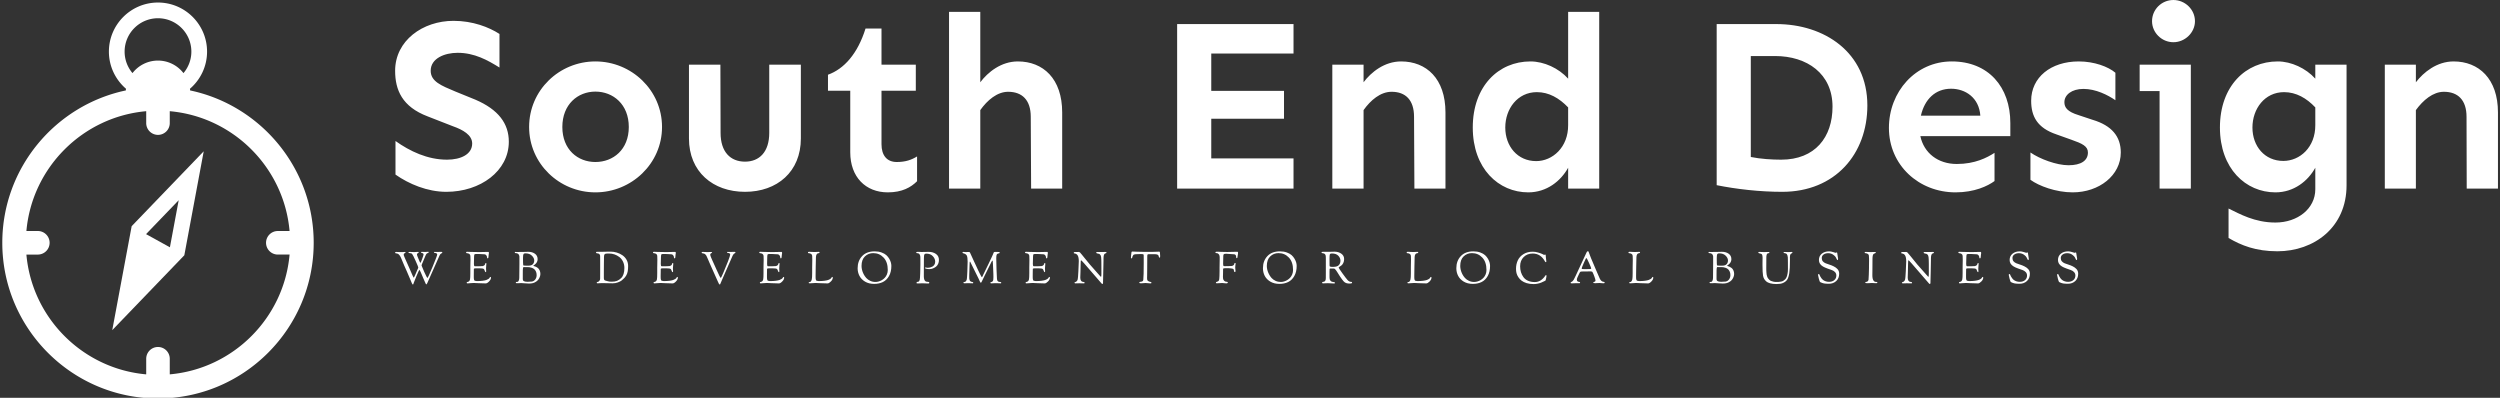 <svg data-v-423bf9ae="" xmlns="http://www.w3.org/2000/svg" viewBox="0 0 597 95" class="iconLeftSlogan"><rect x="0" y="0" width="597" height="95" fill="#333333" stroke="none"/><!----><!----><!----><g data-v-423bf9ae="" id="2d2757a5-fe18-4a70-b004-4f1b30634023" fill="white" transform="matrix(4.289,0,0,4.289,91.698,-12.952)"><path d="M3.87 4.18C2.16 4.18 0.62 5.28 0.62 6.96C0.62 8.03 1.01 8.96 2.43 9.50L3.84 10.05C4.38 10.24 4.91 10.53 4.91 11.01C4.91 11.61 4.28 11.91 3.51 11.91C2.42 11.91 1.44 11.44 0.64 10.87L0.64 12.74C1.38 13.26 2.41 13.70 3.47 13.70C5.37 13.70 6.95 12.54 6.95 10.91C6.95 9.90 6.37 9.12 5.09 8.57L3.96 8.11C3.20 7.79 2.60 7.56 2.60 6.96C2.60 6.26 3.39 5.96 4.10 5.96C5.04 5.96 5.77 6.37 6.43 6.78L6.43 4.91C5.84 4.53 4.94 4.18 3.87 4.18ZM11.77 6.44C9.76 6.44 8.08 8.04 8.08 10.09C8.08 12.13 9.76 13.73 11.77 13.73C13.78 13.73 15.48 12.13 15.48 10.09C15.48 8.04 13.78 6.44 11.77 6.44ZM11.77 8.12C12.76 8.12 13.63 8.83 13.63 10.09C13.63 11.35 12.76 12.04 11.77 12.04C10.79 12.04 9.93 11.35 9.93 10.09C9.93 8.83 10.79 8.12 11.77 8.12ZM23.21 6.62L21.45 6.62L21.45 10.42C21.45 11.48 20.90 12.02 20.10 12.02C19.29 12.02 18.74 11.48 18.74 10.42L18.73 6.62L16.98 6.62L16.98 10.73C16.98 12.58 18.31 13.70 20.10 13.70C21.89 13.70 23.21 12.58 23.21 10.73ZM27.70 6.62L27.70 4.61L26.81 4.61C26.37 6.02 25.61 6.86 24.72 7.18L24.72 8.07L25.96 8.07L25.96 11.50C25.96 12.88 26.82 13.73 28.05 13.73C28.85 13.73 29.34 13.45 29.68 13.11L29.68 11.73C29.37 11.92 29.04 12.04 28.55 12.04C27.99 12.04 27.70 11.66 27.70 11.05L27.70 8.07L29.61 8.07L29.61 6.62ZM35.29 6.44C34.36 6.44 33.62 7.04 33.20 7.60L33.20 3.68L31.46 3.68L31.46 13.52L33.20 13.52L33.20 9.15C33.59 8.60 34.14 8.13 34.75 8.13C35.53 8.13 36.01 8.59 36.01 9.52L36.03 13.52L37.76 13.52L37.76 9.28C37.76 7.40 36.70 6.44 35.29 6.44ZM46.06 6.00L50.64 6.00L50.64 4.36L44.16 4.36L44.16 13.52L50.64 13.52L50.64 11.84L46.06 11.84L46.06 9.63L50.11 9.63L50.11 8.08L46.06 8.08ZM56.63 6.44C55.70 6.44 54.96 7.04 54.54 7.60L54.54 6.62L52.80 6.62L52.80 13.52L54.54 13.52L54.54 9.15C54.93 8.60 55.48 8.13 56.10 8.13C56.88 8.13 57.35 8.59 57.35 9.52L57.37 13.52L59.10 13.52L59.10 9.28C59.10 7.40 58.04 6.44 56.63 6.44ZM67.66 13.52L67.66 3.68L65.93 3.68L65.93 7.40C65.41 6.82 64.59 6.44 63.83 6.44C62.06 6.44 60.62 7.81 60.62 10.12C60.62 12.41 62.06 13.73 63.71 13.73C64.74 13.73 65.52 13.10 65.93 12.36L65.93 13.52ZM64.19 8.15C64.86 8.15 65.43 8.48 65.93 9.00L65.93 9.98C65.94 11.22 65.06 11.99 64.15 11.99C63.11 11.99 62.43 11.16 62.43 10.12C62.43 9.08 63.11 8.15 64.19 8.15ZM74.20 4.36L74.20 13.33C75.30 13.55 76.59 13.70 77.85 13.70C80.80 13.70 82.59 11.59 82.59 8.89C82.59 5.93 80.19 4.36 77.52 4.36ZM76.10 6.14L77.45 6.14C79.23 6.14 80.65 7.12 80.65 8.96C80.65 10.66 79.68 11.91 77.79 11.91C77.27 11.91 76.64 11.87 76.10 11.76ZM90.55 9.87C90.55 7.86 89.33 6.44 87.29 6.44C85.27 6.44 83.79 8.13 83.79 10.14C83.79 12.22 85.46 13.73 87.50 13.73C88.55 13.73 89.29 13.38 89.67 13.10L89.67 11.53C89.25 11.80 88.58 12.15 87.57 12.15C86.52 12.15 85.74 11.54 85.54 10.60L90.55 10.60ZM85.57 9.46C85.78 8.54 86.38 7.96 87.25 7.96C88.05 7.96 88.81 8.46 88.88 9.46ZM94.36 6.44C92.80 6.44 91.71 7.33 91.71 8.63C91.71 9.50 92.05 10.14 93.11 10.50L93.95 10.80C94.55 11.01 94.87 11.16 94.87 11.51C94.87 11.96 94.49 12.22 93.79 12.22C93.12 12.22 92.19 11.87 91.67 11.51L91.67 13.03C92.13 13.37 93.09 13.73 94.02 13.73C95.50 13.73 96.70 12.78 96.70 11.51C96.70 10.62 96.20 10.01 95.13 9.69L94.35 9.43C93.73 9.24 93.56 9.01 93.56 8.71C93.56 8.30 93.97 7.97 94.62 7.97C95.31 7.97 95.98 8.31 96.40 8.60L96.40 7.07C96.00 6.73 95.22 6.44 94.36 6.44ZM99.63 5.37C100.28 5.37 100.83 4.83 100.83 4.20C100.83 3.55 100.28 3.02 99.63 3.02C98.97 3.02 98.44 3.55 98.44 4.20C98.44 4.83 98.97 5.37 99.63 5.37ZM100.60 6.62L97.75 6.62L97.75 8.09L98.86 8.09L98.86 13.52L100.60 13.52ZM105.44 6.44C103.66 6.44 102.22 7.81 102.22 10.12C102.22 12.41 103.66 13.73 105.31 13.73C106.34 13.73 107.12 13.10 107.53 12.36L107.53 13.56C107.53 14.64 106.54 15.41 105.31 15.41C104.15 15.41 103.32 14.93 102.70 14.63L102.70 16.27C103.40 16.68 104.21 17.01 105.42 17.01C107.46 17.01 109.27 15.68 109.27 13.34L109.27 6.62L107.53 6.62L107.53 7.40C107.01 6.82 106.19 6.44 105.44 6.44ZM105.79 8.15C106.46 8.15 107.04 8.48 107.53 9.00L107.53 9.98C107.54 11.22 106.67 11.98 105.75 11.98C104.71 11.98 104.03 11.16 104.03 10.12C104.03 9.08 104.71 8.15 105.79 8.15ZM115.23 6.44C114.30 6.44 113.56 7.04 113.13 7.60L113.13 6.62L111.40 6.62L111.40 13.52L113.13 13.52L113.13 9.15C113.53 8.60 114.08 8.13 114.69 8.13C115.47 8.13 115.95 8.59 115.95 9.52L115.96 13.52L117.70 13.52L117.70 9.28C117.70 7.40 116.63 6.44 115.23 6.44Z"></path></g><!----><g data-v-423bf9ae="" id="988b91d7-cfd1-4403-b2c4-9f985e5517d0" transform="matrix(1.025,0,0,1.025,-13.521,-3.37)" stroke="none" fill="white"><path d="M57.484 24.356a8.346 8.346 0 0 0-.037-.388c2.434-2.098 3.985-5.197 3.985-8.657 0-6.305-5.129-11.433-11.434-11.433-6.306 0-11.435 5.128-11.435 11.433 0 3.458 1.549 6.555 3.981 8.653a8.43 8.43 0 0 0-.038.393c-16.417 3.463-28.78 18.06-28.78 35.493 0 20.002 16.272 36.273 36.273 36.273 20.003 0 36.274-16.271 36.274-36.273 0-17.436-12.367-32.034-28.789-35.494zm-15.26-9.044c0-4.287 3.487-7.774 7.775-7.774 4.287 0 7.775 3.487 7.775 7.774a7.738 7.738 0 0 1-1.839 5.01 7.498 7.498 0 0 0-11.876-.004 7.731 7.731 0 0 1-1.835-5.006zm10.518 75.194v-3.584a2.744 2.744 0 1 0-5.487 0v3.584c-14.789-1.314-26.6-13.123-27.913-27.91h2.737a2.745 2.745 0 0 0 0-5.488h-2.737c1.313-14.791 13.124-26.601 27.913-27.915v2.722a2.744 2.744 0 1 0 5.487 0v-2.722c14.79 1.312 26.6 13.124 27.914 27.915h-2.738a2.744 2.744 0 1 0 0 5.488h2.738c-1.314 14.789-13.124 26.597-27.914 27.91z"></path><path d="M39.343 80.205L56.134 62.76l4.519-24.226-16.787 17.445-4.523 24.226zm15.479-30.273l-2.047 10.971-5.559-3.07 7.606-7.901z"></path></g><!----><g data-v-423bf9ae="" id="5559c552-09d6-48cc-993d-bbdb73e77148" fill="white" transform="matrix(0.752,0,0,0.752,94.146,57.52)"><path d="M0.28 3.71L0.28 3.71L0.28 3.71Q0.28 3.51 0.66 3.51L0.66 3.51L0.66 3.51Q0.74 3.51 1.20 3.54L1.20 3.54L1.20 3.54Q1.65 3.56 2.20 3.56L2.20 3.56L2.20 3.56Q2.59 3.56 2.98 3.54L2.98 3.54L2.98 3.54Q3.37 3.51 3.40 3.51L3.40 3.51L3.40 3.51Q3.53 3.51 3.56 3.55L3.56 3.55L3.56 3.55Q3.60 3.58 3.60 3.68L3.60 3.68L3.60 3.68Q3.60 3.77 3.30 3.92L3.30 3.92L3.30 3.92Q3.00 4.07 3.00 4.34L3.00 4.34L3.00 4.34Q3.00 4.47 3.05 4.65L3.05 4.65L3.05 4.65Q3.11 4.83 3.28 5.22L3.28 5.22L3.28 5.22Q3.44 5.61 3.63 6.03L3.63 6.03L3.63 6.03Q3.82 6.45 4.21 7.33L4.21 7.33L4.21 7.33Q4.61 8.20 4.98 9.07L4.98 9.07L4.98 9.07Q5.08 9.30 5.27 9.74L5.27 9.74L5.27 9.74Q5.46 10.18 5.58 10.46L5.58 10.46L5.58 10.46Q5.70 10.74 5.84 11.05L5.84 11.05L5.84 11.05Q5.98 11.37 6.07 11.52L6.07 11.52L6.07 11.52Q6.16 11.68 6.20 11.68L6.20 11.68L6.20 11.68Q6.26 11.68 6.65 10.81L6.65 10.81L6.65 10.81Q7.04 9.94 7.35 9.17L7.35 9.17L7.35 9.17Q7.41 9.04 7.48 8.89L7.48 8.89L7.48 8.89Q7.56 8.74 7.59 8.63L7.59 8.63L7.59 8.63Q7.63 8.53 7.63 8.41L7.63 8.41L7.63 8.41Q7.63 8.25 6.79 6.36L6.79 6.36L6.79 6.36Q5.95 4.48 5.71 4.21L5.71 4.21L5.71 4.21Q5.66 4.14 5.60 4.10L5.60 4.10L5.60 4.10Q5.54 4.06 5.50 4.02L5.50 4.02L5.50 4.02Q5.45 3.99 5.41 3.97L5.41 3.97L5.41 3.97Q5.38 3.95 5.32 3.94L5.32 3.94L5.32 3.94Q5.26 3.93 5.24 3.93L5.24 3.93L5.24 3.93Q5.22 3.93 5.16 3.93L5.16 3.93L5.16 3.93Q5.10 3.92 5.08 3.92L5.08 3.92L5.08 3.92Q4.69 3.88 4.61 3.84L4.61 3.84L4.61 3.84Q4.52 3.81 4.52 3.70L4.52 3.70L4.52 3.70Q4.52 3.50 4.93 3.50L4.93 3.50L4.93 3.50Q5.01 3.50 5.47 3.53L5.47 3.53L5.47 3.53Q5.94 3.56 6.47 3.56L6.47 3.56L6.47 3.56Q6.50 3.56 6.85 3.53L6.85 3.53L6.85 3.53Q7.20 3.50 7.39 3.50L7.39 3.50L7.39 3.50Q7.81 3.50 7.81 3.61L7.81 3.61L7.81 3.61Q7.81 3.70 7.66 3.78L7.66 3.78L7.66 3.78Q7.50 3.86 7.36 4.00L7.36 4.00L7.36 4.00Q7.21 4.13 7.21 4.33L7.21 4.33L7.21 4.33Q7.21 4.59 7.64 5.57L7.64 5.57L7.64 5.57Q7.67 5.63 7.83 6.03L7.83 6.03L7.83 6.03Q7.99 6.44 8.12 6.71L8.12 6.71L8.12 6.71Q8.25 6.99 8.30 6.99L8.30 6.99L8.30 6.99Q8.41 6.99 8.86 5.76L8.86 5.76L8.86 5.76Q9.31 4.54 9.31 4.31L9.31 4.31L9.31 4.31Q9.31 4.06 9.10 3.96L9.10 3.96L9.10 3.96Q8.89 3.85 8.68 3.80L8.68 3.80L8.68 3.80Q8.47 3.75 8.47 3.64L8.47 3.64L8.47 3.64Q8.47 3.49 8.78 3.49L8.78 3.49L8.78 3.49Q8.86 3.49 9.20 3.50L9.20 3.50L9.20 3.50Q9.53 3.51 9.67 3.51L9.67 3.51L9.91 3.51L9.91 3.51Q10.11 3.51 10.65 3.47L10.65 3.47L10.78 3.47L10.78 3.47Q10.96 3.47 10.96 3.61L10.96 3.61L10.96 3.61Q10.96 3.75 10.70 3.84L10.70 3.84L10.70 3.84Q10.43 3.92 10.33 4.02L10.33 4.02L10.33 4.02Q10.11 4.24 9.94 4.66L9.94 4.66L9.94 4.66Q9.65 5.38 9.24 6.33L9.24 6.33L9.24 6.33Q8.82 7.31 8.75 7.50L8.75 7.50L8.75 7.50Q8.68 7.70 8.68 7.85L8.68 7.85L8.68 7.85Q8.68 7.97 9.53 9.87L9.53 9.87L9.53 9.87Q10.39 11.77 10.54 11.77L10.54 11.77L10.54 11.77Q10.71 11.77 12.17 8.24L12.17 8.24L12.17 8.24Q13.64 4.70 13.64 4.35L13.64 4.35L13.64 4.35Q13.64 4.13 13.47 4.01L13.47 4.01L13.47 4.01Q13.31 3.89 13.12 3.87L13.12 3.87L13.12 3.87Q12.92 3.85 12.76 3.80L12.76 3.80L12.76 3.80Q12.60 3.75 12.60 3.64L12.60 3.64L12.60 3.64Q12.60 3.54 12.64 3.52L12.64 3.52L12.64 3.52Q12.68 3.50 12.87 3.50L12.87 3.50L12.87 3.50Q12.91 3.50 13.19 3.51L13.19 3.51L13.19 3.51Q13.47 3.51 13.75 3.51L13.75 3.51L13.75 3.51Q14 3.51 14.31 3.50L14.31 3.50L14.31 3.50Q14.63 3.49 14.99 3.49L14.99 3.49L14.99 3.49Q15.27 3.49 15.27 3.68L15.27 3.68L15.27 3.68Q15.27 3.78 15.20 3.84L15.20 3.84L15.20 3.84Q15.12 3.89 14.97 3.98L14.97 3.98L14.97 3.98Q14.81 4.06 14.70 4.17L14.70 4.17L14.70 4.17Q14.63 4.24 14.58 4.31L14.58 4.31L14.58 4.31Q14.53 4.38 14.48 4.49L14.48 4.49L14.48 4.49Q14.42 4.59 14.38 4.66L14.38 4.66L14.38 4.66Q14.35 4.73 14.27 4.91L14.27 4.91L14.27 4.91Q14.20 5.08 14.15 5.18L14.15 5.18L14.15 5.18Q13.08 7.59 11.75 10.58L11.75 10.58L11.75 10.58Q10.68 13.01 10.49 13.41L10.49 13.41L10.49 13.41Q10.29 13.82 10.18 13.82L10.18 13.82L10.18 13.82Q10.11 13.82 10.01 13.64L10.01 13.64L10.01 13.64Q9.91 13.47 9.74 13.05L9.74 13.05L9.74 13.05Q9.56 12.64 9.53 12.57L9.53 12.57L9.53 12.57Q9.39 12.26 9.16 11.72L9.16 11.72L9.16 11.72Q8.93 11.17 8.77 10.79L8.77 10.79L8.77 10.79Q8.61 10.42 8.44 10.02L8.44 10.02L8.44 10.02Q8.27 9.63 8.16 9.43L8.16 9.43L8.16 9.43Q8.05 9.23 8.01 9.23L8.01 9.23L8.01 9.23Q7.87 9.23 7.06 11.16L7.06 11.16L7.06 11.16Q6.26 13.09 6.20 13.31L6.20 13.31L6.20 13.31Q6.19 13.37 6.17 13.43L6.17 13.43L6.17 13.43Q6.15 13.48 6.13 13.52L6.13 13.52L6.13 13.52Q6.12 13.57 6.10 13.61L6.10 13.61L6.10 13.61Q6.09 13.65 6.08 13.68L6.08 13.68L6.08 13.68Q6.06 13.71 6.05 13.73L6.05 13.73L6.05 13.73Q6.05 13.76 6.03 13.78L6.03 13.78L6.03 13.78Q6.02 13.80 6.01 13.82L6.01 13.82L6.01 13.82Q5.99 13.83 5.98 13.84L5.98 13.84L5.98 13.84Q5.96 13.85 5.95 13.85L5.95 13.85L5.95 13.85Q5.94 13.86 5.91 13.86L5.91 13.86L5.91 13.86Q5.78 13.86 5.60 13.46L5.60 13.46L5.60 13.46Q5.42 13.06 4.94 11.89L4.94 11.89L4.94 11.89Q4.47 10.72 3.98 9.65L3.98 9.65L3.98 9.65Q3.16 7.87 2.25 5.63L2.25 5.63L2.25 5.63Q1.99 4.96 1.68 4.57L1.68 4.57L1.68 4.57Q1.37 4.19 1.13 4.09L1.13 4.09L1.13 4.09Q0.90 3.99 0.70 3.98L0.70 3.98L0.70 3.98Q0.50 3.96 0.39 3.92L0.39 3.92L0.39 3.92Q0.28 3.88 0.28 3.71ZM22.82 3.65L22.82 3.65L22.82 3.65Q22.82 3.46 23.21 3.46L23.21 3.46L23.21 3.46Q23.27 3.46 23.39 3.47L23.39 3.47L23.39 3.47Q23.52 3.49 23.59 3.49L23.59 3.49L23.59 3.49Q23.63 3.49 24.91 3.52L24.91 3.52L24.91 3.52Q26.18 3.56 27.01 3.56L27.01 3.56L27.01 3.56Q27.30 3.56 28.45 3.53L28.45 3.53L28.45 3.53Q29.61 3.50 29.81 3.50L29.81 3.50L29.81 3.50Q30.07 3.50 30.07 3.82L30.07 3.82L30.07 3.82Q30.07 3.91 29.99 4.38L29.99 4.38L29.99 4.38Q29.90 4.84 29.90 5.25L29.90 5.25L29.90 5.25Q29.90 5.38 29.83 5.47L29.83 5.47L29.83 5.47Q29.76 5.56 29.68 5.56L29.68 5.56L29.68 5.56Q29.47 5.56 29.47 5.26L29.47 5.26L29.47 5.26Q29.47 4.89 29.23 4.58L29.23 4.58L29.23 4.58Q28.99 4.27 28.64 4.26L28.64 4.26L28.64 4.26Q27.38 4.16 26.71 4.16L26.71 4.16L26.35 4.16L26.35 4.16Q25.62 4.16 25.50 4.26L25.50 4.26L25.50 4.26Q25.38 4.37 25.35 5.01L25.35 5.01L25.35 5.01Q25.30 6.02 25.30 7.35L25.30 7.35L25.30 7.35Q25.30 8.05 25.56 8.06L25.56 8.06L25.91 8.06L26.50 8.06L26.94 8.06L26.94 8.06Q27.78 8.06 28.06 8.01L28.06 8.01L28.06 8.01Q28.34 7.95 28.56 7.80L28.56 7.80L28.56 7.80Q28.83 7.62 28.88 7.28L28.88 7.28L28.88 7.28Q28.92 7.04 29.08 7.04L29.08 7.04L29.08 7.04Q29.20 7.04 29.23 7.08L29.23 7.08L29.23 7.08Q29.26 7.13 29.26 7.27L29.26 7.27L29.26 7.27Q29.26 7.36 29.20 7.91L29.20 7.91L29.20 7.91Q29.15 8.46 29.15 8.74L29.15 8.74L29.15 8.74Q29.15 9.00 29.17 9.24L29.17 9.24L29.17 9.24Q29.19 9.48 29.19 9.59L29.19 9.59L29.19 9.59Q29.19 9.94 29.09 9.94L29.09 9.94L29.09 9.94Q28.88 9.94 28.78 9.60L28.78 9.60L28.78 9.60Q28.59 9.02 28.43 8.92L28.43 8.92L28.43 8.92Q28.14 8.72 27.09 8.72L27.09 8.72L27.09 8.72Q26.67 8.72 26.41 8.72L26.41 8.72L26.41 8.72Q26.15 8.72 26.07 8.71L26.07 8.71L26.07 8.71Q26.00 8.71 25.95 8.71L25.95 8.71L25.95 8.71Q25.90 8.71 25.86 8.71L25.86 8.71L25.86 8.71Q25.28 8.71 25.28 8.97L25.28 8.97L25.28 8.97Q25.28 9.38 25.27 9.99L25.27 9.99L25.27 9.99Q25.26 10.60 25.26 10.99L25.26 10.99L25.26 11.55L25.26 11.55Q25.26 12.56 25.59 12.66L25.59 12.66L25.59 12.66Q25.94 12.77 26.19 12.77L26.19 12.77L26.19 12.77Q27.24 12.77 28.04 12.67L28.04 12.67L28.04 12.67Q28.83 12.57 29.23 12.42L29.23 12.42L29.23 12.42Q29.62 12.28 29.89 12.10L29.89 12.10L29.89 12.10Q30.16 11.93 30.23 11.78L30.23 11.78L30.23 11.78Q30.31 11.63 30.39 11.54L30.39 11.54L30.39 11.54Q30.46 11.44 30.55 11.44L30.55 11.44L30.55 11.44Q30.72 11.44 30.72 11.68L30.72 11.68L30.72 11.68Q30.72 12.28 30.11 12.89L30.11 12.89L30.11 12.89Q29.51 13.51 29.06 13.51L29.06 13.51L29.06 13.51Q28.06 13.51 26.79 13.44L26.79 13.44L26.79 13.44Q25.52 13.37 25.21 13.37L25.21 13.37L25.21 13.37Q24.82 13.37 24.23 13.43L24.23 13.43L24.23 13.43Q23.65 13.50 23.31 13.50L23.31 13.50L23.31 13.50Q23.02 13.50 23.02 13.36L23.02 13.36L23.02 13.36Q23.02 13.23 23.02 13.19L23.02 13.19L23.02 13.19Q23.02 13.15 23.06 13.12L23.06 13.12L23.06 13.12Q23.10 13.09 23.15 13.08L23.15 13.08L23.15 13.08Q23.20 13.08 23.33 13.03L23.33 13.03L23.33 13.03Q23.46 12.99 23.62 12.92L23.62 12.92L23.62 12.92Q23.95 12.75 24.06 12.26L24.06 12.26L24.06 12.26Q24.16 11.77 24.16 10.21L24.16 10.21L24.16 8.47L24.16 8.47Q24.16 8.09 24.18 7.29L24.18 7.29L24.18 7.29Q24.21 6.50 24.21 6.05L24.21 6.05L24.21 6.05Q24.21 5.67 24.18 4.77L24.18 4.77L24.18 4.77Q24.16 4.37 23.83 4.14L23.83 4.14L23.83 4.14Q23.49 3.92 23.04 3.91L23.04 3.91L23.04 3.91Q22.82 3.91 22.82 3.65ZM38.28 3.72L38.28 3.72L38.28 3.72Q38.28 3.51 38.40 3.51L38.40 3.51L38.40 3.51Q38.44 3.51 38.58 3.52L38.58 3.52L38.58 3.52Q38.72 3.53 38.96 3.53L38.96 3.53L38.96 3.53Q39.24 3.53 40.07 3.52L40.07 3.52L40.07 3.52Q40.91 3.51 41.01 3.51L41.01 3.51L41.01 3.51Q41.33 3.51 41.82 3.49L41.82 3.49L41.82 3.49Q42.31 3.47 42.55 3.47L42.55 3.47L42.55 3.47Q43.82 3.47 44.67 4.08L44.67 4.08L44.67 4.08Q45.53 4.69 45.53 5.81L45.53 5.81L45.53 5.81Q45.53 6.22 45.38 6.57L45.38 6.57L45.38 6.57Q45.23 6.93 45.03 7.15L45.03 7.15L45.03 7.15Q44.83 7.38 44.62 7.54L44.62 7.54L44.62 7.54Q44.42 7.70 44.27 7.79L44.27 7.79L44.27 7.79Q44.13 7.88 44.13 7.90L44.13 7.90L44.13 7.90Q44.13 7.94 44.37 8.00L44.37 8.00L44.37 8.00Q44.60 8.06 44.94 8.21L44.94 8.21L44.94 8.21Q45.28 8.36 45.60 8.61L45.60 8.61L45.60 8.61Q45.93 8.86 46.17 9.36L46.17 9.36L46.17 9.36Q46.41 9.86 46.41 10.53L46.41 10.53L46.41 10.53Q46.41 11.13 46.06 11.82L46.06 11.82L46.06 11.82Q45.71 12.50 45.23 12.82L45.23 12.82L45.23 12.82Q44.62 13.26 44.09 13.40L44.09 13.40L44.09 13.40Q43.55 13.55 42.80 13.55L42.80 13.55L42.80 13.55Q42.24 13.55 41.31 13.47L41.31 13.47L41.31 13.47Q40.39 13.40 40.29 13.40L40.29 13.40L40.29 13.40Q40.14 13.40 39.74 13.43L39.74 13.43L39.74 13.43Q39.34 13.45 39.09 13.45L39.09 13.45L38.89 13.45L38.89 13.45Q38.60 13.45 38.60 13.24L38.60 13.24L38.60 13.24Q38.60 13.05 38.75 13.05L38.75 13.05L38.75 13.05Q38.84 13.05 38.93 13.04L38.93 13.04L38.93 13.04Q39.03 13.03 39.07 13.03L39.07 13.03L39.07 13.03Q39.20 13.03 39.32 12.94L39.32 12.94L39.32 12.94Q39.44 12.85 39.56 12.54L39.56 12.54L39.56 12.54Q39.69 12.22 39.70 11.73L39.70 11.73L39.70 11.73Q39.75 10.82 39.75 7.36L39.75 7.36L39.75 4.98L39.75 4.98Q39.75 4.89 39.71 4.75L39.71 4.75L39.71 4.75Q39.68 4.62 39.57 4.40L39.57 4.40L39.57 4.40Q39.47 4.19 39.19 4.04L39.19 4.04L39.19 4.04Q38.92 3.89 38.51 3.89L38.51 3.89L38.51 3.89Q38.28 3.89 38.28 3.72ZM40.81 12.15L40.81 12.15L40.81 12.15Q40.81 12.99 42.18 12.99L42.18 12.99L42.50 12.99L42.50 12.99Q43.26 12.99 43.71 12.92L43.71 12.92L43.71 12.92Q44.37 12.81 44.79 12.24L44.79 12.24L44.79 12.24Q45.22 11.66 45.22 10.86L45.22 10.86L45.22 10.86Q45.22 10.18 44.97 9.68L44.97 9.68L44.97 9.68Q44.72 9.18 44.39 8.93L44.39 8.93L44.39 8.93Q44.07 8.68 43.63 8.54L43.63 8.54L43.63 8.54Q43.19 8.40 42.94 8.37L42.94 8.37L42.94 8.37Q42.70 8.34 42.48 8.34L42.48 8.34L42.48 8.34Q42.03 8.34 41.74 8.34L41.74 8.34L41.74 8.34Q41.45 8.33 41.38 8.33L41.38 8.33L41.38 8.33Q41.30 8.33 41.25 8.32L41.25 8.32L41.25 8.32Q41.20 8.32 41.17 8.32L41.17 8.32L41.17 8.32Q41.05 8.32 40.99 8.35L40.99 8.35L40.99 8.35Q40.94 8.39 40.89 8.62L40.89 8.62L40.89 8.62Q40.84 8.85 40.83 9.28L40.83 9.28L40.83 9.28Q40.82 9.72 40.82 10.58L40.82 10.58L40.82 10.70L40.82 10.70Q40.82 11.21 40.82 11.54L40.82 11.54L40.82 11.54Q40.82 11.86 40.82 11.99L40.82 11.99L40.82 11.99Q40.81 12.12 40.81 12.15ZM40.89 5.40L40.89 5.81L40.89 5.81Q40.89 6.51 40.90 6.90L40.90 6.90L40.90 6.90Q40.91 7.29 40.94 7.50L40.94 7.50L40.94 7.50Q40.96 7.71 40.99 7.77L40.99 7.77L40.99 7.77Q41.02 7.83 41.08 7.83L41.08 7.83L41.08 7.83Q41.47 7.87 41.79 7.87L41.79 7.87L42.69 7.87L42.69 7.87Q43.57 7.87 44.01 7.41L44.01 7.41L44.01 7.41Q44.45 6.94 44.45 6.22L44.45 6.22L44.45 6.22Q44.45 5.43 43.71 4.70L43.71 4.70L43.71 4.70Q42.98 3.96 41.62 3.96L41.62 3.96L41.62 3.96Q41.19 3.96 41.04 4.22L41.04 4.22L41.04 4.22Q40.89 4.48 40.89 5.40L40.89 5.40ZM64.08 3.64L64.08 3.64L64.08 3.64Q64.08 3.51 64.20 3.49L64.20 3.49L64.20 3.49Q64.32 3.47 64.79 3.47L64.79 3.47L66.01 3.47L66.01 3.47Q66.36 3.47 67.30 3.44L67.30 3.44L67.30 3.44Q68.24 3.42 68.74 3.42L68.74 3.42L68.74 3.42Q69.71 3.42 70.67 3.71L70.67 3.71L70.67 3.71Q71.64 4.00 72.45 4.56L72.45 4.56L72.45 4.56Q73.26 5.11 73.77 6.00L73.77 6.00L73.77 6.00Q74.27 6.89 74.27 7.98L74.27 7.98L74.27 7.98Q74.27 8.96 74.14 9.68L74.14 9.68L74.14 9.68Q74.00 10.40 73.70 10.93L73.70 10.93L73.70 10.93Q73.39 11.45 73.08 11.78L73.08 11.78L73.08 11.78Q72.77 12.11 72.24 12.56L72.24 12.56L72.24 12.56Q71.82 12.89 71.02 13.19L71.02 13.19L71.02 13.19Q70.22 13.48 69.38 13.48L69.38 13.48L69.38 13.48Q69.30 13.48 67.96 13.45L67.96 13.45L67.96 13.45Q66.61 13.41 66.02 13.41L66.02 13.41L66.02 13.41Q65.53 13.41 65.11 13.45L65.11 13.45L65.11 13.45Q64.69 13.48 64.62 13.48L64.62 13.48L64.62 13.48Q64.29 13.48 64.29 13.30L64.29 13.30L64.29 13.30Q64.29 13.19 64.34 13.14L64.34 13.14L64.34 13.14Q64.39 13.09 64.55 13.05L64.55 13.05L64.55 13.05Q64.71 13.01 64.78 12.98L64.78 12.98L64.78 12.98Q65.00 12.88 65.19 12.61L65.19 12.61L65.19 12.61Q65.38 12.33 65.38 12.07L65.38 12.07L65.38 12.07Q65.38 11.28 65.39 10.07L65.39 10.07L65.39 10.07Q65.39 8.85 65.39 8.27L65.39 8.27L65.39 8.27Q65.39 7.77 65.39 6.70L65.39 6.70L65.39 6.70Q65.38 5.63 65.38 4.72L65.38 4.72L65.38 4.72Q65.38 4.48 65.15 4.23L65.15 4.23L65.15 4.23Q64.92 3.99 64.64 3.98L64.64 3.98L64.64 3.98Q64.44 3.96 64.35 3.95L64.35 3.95L64.35 3.95Q64.26 3.93 64.17 3.86L64.17 3.86L64.17 3.86Q64.08 3.78 64.08 3.64ZM66.56 11.47L66.56 11.47L66.56 11.47Q66.56 11.73 66.56 11.90L66.56 11.90L66.56 11.90Q66.57 12.07 66.62 12.21L66.62 12.21L66.62 12.21Q66.67 12.35 66.70 12.40L66.70 12.40L66.70 12.40Q66.72 12.46 66.86 12.53L66.86 12.53L66.86 12.53Q67.00 12.60 67.08 12.62L67.08 12.62L67.08 12.62Q67.16 12.64 67.41 12.71L67.41 12.71L67.41 12.71Q67.66 12.78 67.83 12.82L67.83 12.82L67.83 12.82Q68.32 12.96 68.85 12.96L68.85 12.96L69.13 12.96L69.13 12.96Q70.08 12.96 70.76 12.69L70.76 12.69L70.76 12.69Q71.43 12.42 72.04 11.83L72.04 11.83L72.04 11.83Q73.08 10.84 73.08 8.61L73.08 8.61L73.08 8.61Q73.08 7.49 72.64 6.58L72.64 6.58L72.64 6.58Q72.20 5.67 71.48 5.13L71.48 5.13L71.48 5.13Q70.77 4.59 69.94 4.30L69.94 4.30L69.94 4.30Q69.12 4.02 68.28 4.02L68.28 4.02L68.28 4.02Q67.90 4.02 67.72 4.02L67.72 4.02L67.72 4.02Q67.55 4.02 67.32 4.05L67.32 4.05L67.32 4.05Q67.09 4.09 67.01 4.11L67.01 4.11L67.01 4.11Q66.93 4.13 66.82 4.25L66.82 4.25L66.82 4.25Q66.71 4.37 66.69 4.45L66.69 4.45L66.69 4.45Q66.67 4.54 66.63 4.78L66.63 4.78L66.63 4.78Q66.60 5.03 66.60 5.21L66.60 5.21L66.60 5.21Q66.60 5.39 66.60 5.80L66.60 5.80L66.60 5.80Q66.60 6.10 66.58 7.24L66.58 7.24L66.58 7.24Q66.57 8.39 66.57 8.48L66.57 8.48L66.57 8.48Q66.57 9.32 66.56 10.30L66.56 10.30L66.56 10.30Q66.56 11.28 66.56 11.47ZM82.17 3.65L82.17 3.65L82.17 3.65Q82.17 3.46 82.56 3.46L82.56 3.46L82.56 3.46Q82.61 3.46 82.74 3.47L82.74 3.47L82.74 3.47Q82.87 3.49 82.94 3.49L82.94 3.49L82.94 3.49Q82.98 3.49 84.25 3.52L84.25 3.52L84.25 3.52Q85.53 3.56 86.35 3.56L86.35 3.56L86.35 3.56Q86.65 3.56 87.80 3.53L87.80 3.53L87.80 3.53Q88.96 3.50 89.15 3.50L89.15 3.50L89.15 3.50Q89.42 3.50 89.42 3.82L89.42 3.82L89.42 3.82Q89.42 3.91 89.33 4.38L89.33 4.38L89.33 4.38Q89.25 4.84 89.25 5.25L89.25 5.25L89.25 5.25Q89.25 5.38 89.18 5.47L89.18 5.47L89.18 5.47Q89.11 5.56 89.03 5.56L89.03 5.56L89.03 5.56Q88.82 5.56 88.82 5.26L88.82 5.26L88.82 5.26Q88.82 4.89 88.58 4.58L88.58 4.58L88.58 4.58Q88.34 4.27 87.99 4.26L87.99 4.26L87.99 4.26Q86.73 4.16 86.06 4.16L86.06 4.16L85.69 4.16L85.69 4.16Q84.97 4.16 84.85 4.26L84.85 4.26L84.85 4.26Q84.73 4.37 84.70 5.01L84.70 5.01L84.70 5.01Q84.64 6.02 84.64 7.35L84.64 7.35L84.64 7.35Q84.64 8.05 84.91 8.06L84.91 8.06L85.26 8.06L85.85 8.06L86.28 8.06L86.28 8.06Q87.12 8.06 87.40 8.01L87.40 8.01L87.40 8.01Q87.68 7.95 87.91 7.80L87.91 7.80L87.91 7.80Q88.17 7.62 88.23 7.28L88.23 7.28L88.23 7.28Q88.27 7.04 88.42 7.04L88.42 7.04L88.42 7.04Q88.55 7.04 88.58 7.08L88.58 7.08L88.58 7.08Q88.61 7.13 88.61 7.27L88.61 7.27L88.61 7.27Q88.61 7.36 88.55 7.91L88.55 7.91L88.55 7.91Q88.49 8.46 88.49 8.74L88.49 8.74L88.49 8.74Q88.49 9.00 88.52 9.24L88.52 9.24L88.52 9.24Q88.54 9.48 88.54 9.59L88.54 9.59L88.54 9.59Q88.54 9.94 88.44 9.94L88.44 9.94L88.44 9.94Q88.23 9.94 88.13 9.60L88.13 9.60L88.13 9.60Q87.93 9.02 87.78 8.92L87.78 8.92L87.78 8.92Q87.49 8.72 86.44 8.72L86.44 8.72L86.44 8.72Q86.02 8.72 85.76 8.72L85.76 8.72L85.76 8.72Q85.50 8.72 85.42 8.71L85.42 8.71L85.42 8.71Q85.34 8.71 85.30 8.71L85.30 8.71L85.30 8.71Q85.25 8.71 85.20 8.71L85.20 8.71L85.20 8.71Q84.63 8.71 84.63 8.97L84.63 8.97L84.63 8.97Q84.63 9.38 84.62 9.99L84.62 9.99L84.62 9.99Q84.60 10.60 84.60 10.99L84.60 10.99L84.60 11.55L84.60 11.55Q84.60 12.56 84.94 12.66L84.94 12.66L84.94 12.66Q85.29 12.77 85.54 12.77L85.54 12.77L85.54 12.77Q86.59 12.77 87.38 12.67L87.38 12.67L87.38 12.67Q88.17 12.57 88.57 12.42L88.57 12.42L88.57 12.42Q88.97 12.28 89.24 12.10L89.24 12.10L89.24 12.10Q89.50 11.93 89.58 11.78L89.58 11.78L89.58 11.78Q89.66 11.63 89.73 11.54L89.73 11.54L89.73 11.54Q89.81 11.44 89.89 11.44L89.89 11.44L89.89 11.44Q90.06 11.44 90.06 11.68L90.06 11.68L90.06 11.68Q90.06 12.28 89.46 12.89L89.46 12.89L89.46 12.89Q88.86 13.51 88.41 13.51L88.41 13.51L88.41 13.51Q87.40 13.51 86.13 13.44L86.13 13.44L86.13 13.44Q84.87 13.37 84.56 13.37L84.56 13.37L84.56 13.37Q84.17 13.37 83.58 13.43L83.58 13.43L83.58 13.43Q82.99 13.50 82.66 13.50L82.66 13.50L82.66 13.50Q82.36 13.50 82.36 13.36L82.36 13.36L82.36 13.36Q82.36 13.23 82.36 13.19L82.36 13.19L82.36 13.19Q82.36 13.15 82.40 13.12L82.40 13.12L82.40 13.12Q82.45 13.09 82.49 13.08L82.49 13.08L82.49 13.08Q82.54 13.08 82.68 13.03L82.68 13.03L82.68 13.03Q82.81 12.99 82.96 12.92L82.96 12.92L82.96 12.92Q83.30 12.75 83.41 12.26L83.41 12.26L83.41 12.26Q83.51 11.77 83.51 10.21L83.51 10.21L83.51 8.47L83.51 8.47Q83.51 8.09 83.53 7.29L83.53 7.29L83.53 7.29Q83.55 6.50 83.55 6.05L83.55 6.05L83.55 6.05Q83.55 5.67 83.52 4.77L83.52 4.77L83.52 4.77Q83.51 4.37 83.17 4.14L83.17 4.14L83.17 4.14Q82.84 3.92 82.39 3.91L82.39 3.91L82.39 3.91Q82.17 3.91 82.17 3.65ZM97.62 3.70L97.62 3.70L97.62 3.70Q97.62 3.50 98.01 3.50L98.01 3.50L98.01 3.50Q98.08 3.50 98.55 3.53L98.55 3.53L98.55 3.53Q99.02 3.56 99.55 3.56L99.55 3.56L99.55 3.56Q99.68 3.56 100.00 3.54L100.00 3.54L100.00 3.54Q100.31 3.53 100.46 3.53L100.46 3.53L100.46 3.53Q100.79 3.53 100.86 3.56L100.86 3.56L100.86 3.56Q100.93 3.58 100.93 3.68L100.93 3.68L100.93 3.68Q100.93 3.77 100.79 3.84L100.79 3.84L100.79 3.84Q100.65 3.91 100.50 4.02L100.50 4.02L100.50 4.02Q100.35 4.14 100.35 4.34L100.35 4.34L100.35 4.34Q100.35 4.52 100.40 4.71L100.40 4.71L100.40 4.71Q100.45 4.90 100.62 5.29L100.62 5.29L100.62 5.29Q100.79 5.68 100.96 6.08L100.96 6.08L100.96 6.08Q101.14 6.47 101.53 7.34L101.53 7.34L101.53 7.34Q101.93 8.22 102.31 9.07L102.31 9.07L102.31 9.07Q103.49 11.77 103.71 11.77L103.71 11.77L103.71 11.77Q103.78 11.77 104.52 10.08L104.52 10.08L104.52 10.08Q105.25 8.39 105.97 6.54L105.97 6.54L105.97 6.54Q106.68 4.69 106.68 4.35L106.68 4.35L106.68 4.35Q106.68 4.13 106.52 4.01L106.52 4.01L106.52 4.01Q106.36 3.89 106.18 3.87L106.18 3.87L106.18 3.87Q105.99 3.85 105.83 3.80L105.83 3.80L105.83 3.80Q105.67 3.75 105.67 3.64L105.67 3.64L105.67 3.64Q105.67 3.54 105.72 3.52L105.72 3.52L105.72 3.52Q105.77 3.50 105.97 3.50L105.97 3.50L105.97 3.50Q106.01 3.50 106.29 3.51L106.29 3.51L106.29 3.51Q106.57 3.51 106.85 3.51L106.85 3.51L106.85 3.51Q107.10 3.51 107.41 3.50L107.41 3.50L107.41 3.50Q107.73 3.49 108.09 3.49L108.09 3.49L108.09 3.49Q108.36 3.49 108.36 3.68L108.36 3.68L108.36 3.68Q108.36 3.78 108.27 3.85L108.27 3.85L108.27 3.85Q108.18 3.92 108.05 3.98L108.05 3.98L108.05 3.98Q107.93 4.03 107.76 4.21L107.76 4.21L107.76 4.21Q107.59 4.40 107.46 4.69L107.46 4.69L104.34 11.80L104.34 11.80Q104.01 12.56 103.68 13.34L103.68 13.34L103.68 13.34Q103.53 13.72 103.49 13.79L103.49 13.79L103.49 13.79Q103.45 13.86 103.38 13.86L103.38 13.86L103.38 13.86Q103.12 13.86 102.75 12.89L102.75 12.89L102.75 12.89Q102.38 11.98 101.30 9.65L101.30 9.65L101.30 9.65Q100.77 8.48 100.34 7.50L100.34 7.50L100.34 7.50Q99.90 6.52 99.72 6.06L99.72 6.06L99.72 6.06Q99.53 5.60 99.36 5.24L99.36 5.24L99.36 5.24Q99.20 4.87 99.12 4.72L99.12 4.72L99.12 4.72Q99.04 4.56 98.92 4.44L98.92 4.44L98.92 4.44Q98.69 4.17 98.43 4.06L98.43 4.06L98.43 4.06Q98.17 3.95 98.01 3.96L98.01 3.96L98.01 3.96Q97.85 3.96 97.73 3.91L97.73 3.91L97.73 3.91Q97.62 3.86 97.62 3.70ZM115.92 3.65L115.92 3.65L115.92 3.65Q115.92 3.46 116.31 3.46L116.31 3.46L116.31 3.46Q116.37 3.46 116.49 3.47L116.49 3.47L116.49 3.47Q116.62 3.49 116.69 3.49L116.69 3.49L116.69 3.49Q116.73 3.49 118.01 3.52L118.01 3.52L118.01 3.52Q119.28 3.56 120.11 3.56L120.11 3.56L120.11 3.56Q120.40 3.56 121.56 3.53L121.56 3.53L121.56 3.53Q122.71 3.50 122.91 3.50L122.91 3.50L122.91 3.50Q123.17 3.50 123.17 3.82L123.17 3.82L123.17 3.82Q123.17 3.91 123.09 4.38L123.09 4.38L123.09 4.38Q123.00 4.84 123.00 5.25L123.00 5.25L123.00 5.25Q123.00 5.38 122.93 5.47L122.93 5.47L122.93 5.47Q122.86 5.56 122.78 5.56L122.78 5.56L122.78 5.56Q122.57 5.56 122.57 5.26L122.57 5.26L122.57 5.26Q122.57 4.89 122.33 4.58L122.33 4.58L122.33 4.58Q122.09 4.27 121.74 4.26L121.74 4.26L121.74 4.26Q120.48 4.16 119.81 4.16L119.81 4.16L119.45 4.16L119.45 4.16Q118.72 4.16 118.60 4.26L118.60 4.26L118.60 4.26Q118.48 4.37 118.45 5.01L118.45 5.01L118.45 5.01Q118.40 6.02 118.40 7.35L118.40 7.35L118.40 7.35Q118.40 8.05 118.66 8.06L118.66 8.06L119.01 8.06L119.60 8.06L120.04 8.06L120.04 8.06Q120.88 8.06 121.16 8.01L121.16 8.01L121.16 8.01Q121.44 7.95 121.66 7.80L121.66 7.80L121.66 7.80Q121.93 7.62 121.98 7.28L121.98 7.28L121.98 7.28Q122.02 7.04 122.18 7.04L122.18 7.04L122.18 7.04Q122.30 7.04 122.33 7.08L122.33 7.08L122.33 7.08Q122.36 7.13 122.36 7.27L122.36 7.27L122.36 7.27Q122.36 7.36 122.30 7.91L122.30 7.91L122.30 7.91Q122.25 8.46 122.25 8.74L122.25 8.74L122.25 8.74Q122.25 9.00 122.27 9.24L122.27 9.24L122.27 9.24Q122.29 9.48 122.29 9.59L122.29 9.59L122.29 9.59Q122.29 9.94 122.19 9.94L122.19 9.94L122.19 9.94Q121.98 9.94 121.88 9.60L121.88 9.60L121.88 9.60Q121.69 9.02 121.53 8.92L121.53 8.92L121.53 8.92Q121.24 8.72 120.19 8.72L120.19 8.72L120.19 8.72Q119.77 8.72 119.51 8.72L119.51 8.72L119.51 8.72Q119.25 8.72 119.17 8.71L119.17 8.71L119.17 8.71Q119.10 8.71 119.05 8.71L119.05 8.71L119.05 8.71Q119 8.71 118.96 8.71L118.96 8.71L118.96 8.71Q118.38 8.71 118.38 8.97L118.38 8.97L118.38 8.97Q118.38 9.38 118.37 9.99L118.37 9.99L118.37 9.99Q118.36 10.60 118.36 10.99L118.36 10.99L118.36 11.55L118.36 11.55Q118.36 12.56 118.69 12.66L118.69 12.66L118.69 12.66Q119.04 12.77 119.29 12.77L119.29 12.77L119.29 12.77Q120.34 12.77 121.14 12.67L121.14 12.67L121.14 12.67Q121.93 12.57 122.33 12.42L122.33 12.42L122.33 12.42Q122.72 12.28 122.99 12.10L122.99 12.10L122.99 12.10Q123.26 11.93 123.33 11.78L123.33 11.78L123.33 11.78Q123.41 11.63 123.49 11.54L123.49 11.54L123.49 11.54Q123.56 11.44 123.65 11.44L123.65 11.44L123.65 11.44Q123.82 11.44 123.82 11.68L123.82 11.68L123.82 11.68Q123.82 12.28 123.21 12.89L123.21 12.89L123.21 12.89Q122.61 13.51 122.16 13.51L122.16 13.51L122.16 13.51Q121.16 13.51 119.89 13.44L119.89 13.44L119.89 13.44Q118.62 13.37 118.31 13.37L118.31 13.37L118.31 13.37Q117.92 13.37 117.33 13.43L117.33 13.43L117.33 13.43Q116.75 13.50 116.41 13.50L116.41 13.50L116.41 13.50Q116.12 13.50 116.12 13.36L116.12 13.36L116.12 13.36Q116.12 13.23 116.12 13.19L116.12 13.19L116.12 13.19Q116.12 13.15 116.16 13.12L116.16 13.12L116.16 13.12Q116.20 13.09 116.25 13.08L116.25 13.08L116.25 13.08Q116.30 13.08 116.43 13.03L116.43 13.03L116.43 13.03Q116.56 12.99 116.72 12.92L116.72 12.92L116.72 12.92Q117.05 12.75 117.16 12.26L117.16 12.26L117.16 12.26Q117.26 11.77 117.26 10.21L117.26 10.21L117.26 8.47L117.26 8.47Q117.26 8.09 117.28 7.29L117.28 7.29L117.28 7.29Q117.31 6.50 117.31 6.05L117.31 6.05L117.31 6.05Q117.31 5.67 117.28 4.77L117.28 4.77L117.28 4.77Q117.26 4.37 116.93 4.14L116.93 4.14L116.93 4.14Q116.59 3.92 116.14 3.91L116.14 3.91L116.14 3.91Q115.92 3.91 115.92 3.65ZM131.38 3.71L131.38 3.71L131.38 3.71Q131.38 3.46 131.75 3.46L131.75 3.46L131.75 3.46Q131.81 3.46 131.94 3.47L131.94 3.47L131.94 3.47Q132.06 3.49 132.13 3.49L132.13 3.49L132.13 3.49Q132.27 3.49 132.66 3.51L132.66 3.51L132.66 3.51Q133.04 3.54 133.35 3.54L133.35 3.54L133.35 3.54Q133.78 3.54 134.27 3.51L134.27 3.51L134.27 3.51Q134.76 3.49 134.82 3.49L134.82 3.49L134.82 3.49Q135.06 3.49 135.06 3.63L135.06 3.63L135.06 3.63Q135.06 3.82 134.89 3.88L134.89 3.88L134.89 3.88Q134.72 3.95 134.52 3.97L134.52 3.97L134.52 3.97Q134.32 3.99 134.13 4.28L134.13 4.28L134.13 4.28Q133.94 4.56 133.91 5.14L133.91 5.14L133.91 5.14Q133.88 5.68 133.84 8.19L133.84 8.19L133.84 8.19Q133.80 10.70 133.80 10.99L133.80 10.99L133.80 11.55L133.80 11.55Q133.80 12.56 134.13 12.66L134.13 12.66L134.13 12.66Q134.48 12.77 134.74 12.77L134.74 12.77L134.74 12.77Q135.79 12.77 136.58 12.67L136.58 12.67L136.58 12.67Q137.37 12.57 137.77 12.42L137.77 12.42L137.77 12.42Q138.17 12.28 138.43 12.10L138.43 12.10L138.43 12.10Q138.70 11.93 138.78 11.78L138.78 11.78L138.78 11.78Q138.85 11.63 138.93 11.54L138.93 11.54L138.93 11.54Q139.01 11.44 139.09 11.44L139.09 11.44L139.09 11.44Q139.26 11.44 139.26 11.68L139.26 11.68L139.26 11.68Q139.26 12.28 138.66 12.89L138.66 12.89L138.66 12.89Q138.05 13.51 137.61 13.51L137.61 13.51L137.61 13.51Q136.60 13.51 135.33 13.44L135.33 13.44L135.33 13.44Q134.06 13.37 133.76 13.37L133.76 13.37L133.76 13.37Q133.36 13.37 132.85 13.43L132.85 13.43L132.85 13.43Q132.34 13.48 132.01 13.48L132.01 13.48L132.01 13.48Q131.60 13.48 131.60 13.31L131.60 13.31L131.60 13.31Q131.60 13.22 131.68 13.15L131.68 13.15L131.68 13.15Q131.75 13.09 131.82 13.09L131.82 13.09L131.82 13.09Q132.03 13.09 132.23 12.95L132.23 12.95L132.23 12.95Q132.48 12.75 132.59 12.23L132.59 12.23L132.59 12.23Q132.71 11.70 132.71 10.21L132.71 10.21L132.71 8.47L132.71 8.47Q132.71 8.09 132.73 7.29L132.73 7.29L132.73 7.29Q132.75 6.50 132.75 6.05L132.75 6.05L132.75 6.05Q132.75 5.67 132.72 4.77L132.72 4.77L132.72 4.77Q132.71 4.37 132.37 4.14L132.37 4.14L132.37 4.14Q132.03 3.92 131.59 3.91L131.59 3.91L131.59 3.91Q131.45 3.91 131.41 3.86L131.41 3.86L131.41 3.86Q131.38 3.81 131.38 3.71ZM147.15 8.69L147.15 8.69L147.15 8.69Q147.15 6.34 148.57 4.84L148.57 4.84L148.57 4.84Q149.98 3.33 152.57 3.33L152.57 3.33L152.57 3.33Q153.78 3.33 154.74 3.68L154.74 3.68L154.74 3.68Q155.71 4.03 156.27 4.54L156.27 4.54L156.27 4.54Q156.83 5.05 157.21 5.71L157.21 5.71L157.21 5.71Q157.58 6.37 157.72 6.92L157.72 6.92L157.72 6.92Q157.86 7.48 157.86 7.95L157.86 7.95L157.86 7.95Q157.86 9.86 157.12 11.16L157.12 11.16L157.12 11.16Q156.38 12.47 155.17 13.07L155.17 13.07L155.17 13.07Q153.96 13.66 152.38 13.66L152.38 13.66L152.38 13.66Q150.71 13.66 149.50 12.94L149.50 12.94L149.50 12.94Q148.29 12.21 147.72 11.10L147.72 11.10L147.72 11.10Q147.15 10.00 147.15 8.69ZM148.39 7.98L148.39 7.98L148.39 7.98Q148.39 8.54 148.54 9.19L148.54 9.19L148.54 9.19Q148.69 9.84 149.04 10.54L149.04 10.54L149.04 10.54Q149.39 11.23 149.89 11.78L149.89 11.78L149.89 11.78Q150.39 12.33 151.15 12.69L151.15 12.69L151.15 12.69Q151.91 13.05 152.82 13.05L152.82 13.05L152.82 13.05Q153.30 13.05 153.83 12.90L153.83 12.90L153.83 12.90Q154.35 12.75 154.87 12.45L154.87 12.45L154.87 12.45Q155.39 12.14 155.79 11.70L155.79 11.70L155.79 11.70Q156.20 11.26 156.46 10.62L156.46 10.62L156.46 10.62Q156.72 9.98 156.72 9.24L156.72 9.24L156.72 9.24Q156.72 6.71 155.39 5.30L155.39 5.30L155.39 5.30Q154.06 3.89 152.10 3.89L152.10 3.89L152.10 3.89Q150.56 3.89 149.47 4.93L149.47 4.93L149.47 4.93Q148.39 5.96 148.39 7.98ZM165.76 3.72L165.76 3.72L165.76 3.72Q165.76 3.50 166.08 3.50L166.08 3.50L166.08 3.50Q166.12 3.50 166.24 3.49L166.24 3.49L166.24 3.49Q166.35 3.49 166.60 3.49L166.60 3.49L166.60 3.49Q166.67 3.49 166.99 3.51L166.99 3.51L166.99 3.51Q167.30 3.53 167.44 3.53L167.44 3.53L167.44 3.53Q167.75 3.53 168.63 3.51L168.63 3.51L168.63 3.51Q169.51 3.49 169.75 3.49L169.75 3.49L169.75 3.49Q171.07 3.49 172.02 4.15L172.02 4.15L172.02 4.15Q172.97 4.82 172.97 6.06L172.97 6.06L172.97 6.06Q172.97 6.75 172.72 7.29L172.72 7.29L172.72 7.29Q172.47 7.83 172.11 8.13L172.11 8.13L172.11 8.13Q171.75 8.44 171.31 8.64L171.31 8.64L171.31 8.64Q170.87 8.85 170.53 8.91L170.53 8.91L170.53 8.91Q170.18 8.97 169.92 8.97L169.92 8.97L169.92 8.97Q169.47 8.97 169.01 8.87L169.01 8.87L169.01 8.87Q168.55 8.76 168.55 8.65L168.55 8.65L168.55 8.65Q168.55 8.44 168.73 8.44L168.73 8.44L168.73 8.44Q168.80 8.44 169.02 8.50L169.02 8.50L169.02 8.50Q169.23 8.55 169.44 8.55L169.44 8.55L169.44 8.55Q169.76 8.55 170.13 8.46L170.13 8.46L170.13 8.46Q170.49 8.37 170.88 8.17L170.88 8.17L170.88 8.17Q171.28 7.97 171.53 7.55L171.53 7.55L171.53 7.55Q171.78 7.14 171.78 6.59L171.78 6.59L171.78 6.59Q171.78 5.66 171.02 4.85L171.02 4.85L171.02 4.85Q170.27 4.05 168.94 4.05L168.94 4.05L168.94 4.05Q168.50 4.05 168.35 4.30L168.35 4.30L168.35 4.30Q168.20 4.56 168.20 5.47L168.20 5.47L168.20 5.47Q168.20 8.39 168.18 8.80L168.18 8.80L168.18 8.80Q168.17 9.21 168.17 11.26L168.17 11.26L168.17 11.26Q168.17 12.49 168.74 12.87L168.74 12.87L168.74 12.87Q168.90 12.96 169.13 12.99L169.13 12.99L169.13 12.99Q169.36 13.02 169.51 13.01L169.51 13.01L169.51 13.01Q169.67 13.01 169.79 13.07L169.79 13.07L169.79 13.07Q169.90 13.13 169.90 13.30L169.90 13.30L169.90 13.30Q169.90 13.54 169.58 13.54L169.58 13.54L169.58 13.54Q169.26 13.54 168.45 13.50L168.45 13.50L168.45 13.50Q167.64 13.47 167.58 13.47L167.58 13.47L167.58 13.47Q167.44 13.47 167.03 13.50L167.03 13.50L167.03 13.50Q166.61 13.52 166.28 13.52L166.28 13.52L166.28 13.52Q165.84 13.52 165.84 13.37L165.84 13.37L165.84 13.37Q165.84 13.29 165.87 13.23L165.87 13.23L165.87 13.23Q165.89 13.17 165.91 13.14L165.91 13.14L165.91 13.14Q165.93 13.10 166.00 13.08L166.00 13.08L166.00 13.08Q166.07 13.05 166.10 13.03L166.10 13.03L166.10 13.03Q166.12 13.02 166.23 13.00L166.23 13.00L166.23 13.00Q166.33 12.98 166.38 12.96L166.38 12.96L166.38 12.96Q166.40 12.95 166.46 12.94L166.46 12.94L166.46 12.94Q166.52 12.94 166.54 12.93L166.54 12.93L166.54 12.93Q166.56 12.92 166.61 12.89L166.61 12.89L166.61 12.89Q166.66 12.85 166.68 12.79L166.68 12.79L166.68 12.79Q166.71 12.73 166.76 12.62L166.76 12.62L166.76 12.62Q166.81 12.52 166.87 12.35L166.87 12.35L166.87 12.35Q166.96 12.08 167.02 10.25L167.02 10.25L167.02 10.25Q167.08 8.41 167.08 7.41L167.08 7.41L167.08 7.41Q167.08 6.54 167.07 5.80L167.07 5.80L167.07 5.80Q167.06 5.07 167.06 5.03L167.06 5.03L167.06 5.03Q167.06 4.65 166.82 4.28L166.82 4.28L166.82 4.28Q166.59 3.91 166.04 3.91L166.04 3.91L166.04 3.91Q165.76 3.91 165.76 3.72ZM180.45 3.71L180.45 3.71L180.45 3.71Q180.45 3.50 180.70 3.50L180.70 3.50L180.70 3.50Q180.78 3.50 181.08 3.53L181.08 3.53L181.08 3.53Q181.38 3.56 181.44 3.56L181.44 3.56L181.44 3.56Q181.65 3.56 182.01 3.54L182.01 3.54L182.01 3.54Q182.38 3.53 182.49 3.53L182.49 3.53L182.49 3.53Q182.76 3.53 182.83 3.72L182.83 3.72L182.83 3.72Q182.99 4.09 183.43 5.03L183.43 5.03L183.43 5.03Q183.86 5.98 184.12 6.54L184.12 6.54L184.12 6.54Q184.38 7.10 184.79 7.97L184.79 7.97L184.79 7.97Q185.19 8.83 185.44 9.37L185.44 9.37L185.44 9.37Q185.70 9.91 185.97 10.46L185.97 10.46L185.97 10.46Q186.24 11.00 186.39 11.26L186.39 11.26L186.39 11.26Q186.54 11.52 186.58 11.52L186.58 11.52L186.58 11.52Q186.62 11.52 186.67 11.47L186.67 11.47L186.67 11.47Q186.72 11.42 186.77 11.34L186.77 11.34L186.77 11.34Q186.82 11.26 186.85 11.17L186.85 11.17L186.85 11.17Q186.89 11.09 186.95 10.96L186.95 10.96L186.95 10.96Q187.01 10.82 187.04 10.75L187.04 10.75L188.85 7.03L188.85 7.03Q189.15 6.40 189.39 5.89L189.39 5.89L189.39 5.89Q189.63 5.39 189.77 5.08L189.77 5.08L189.77 5.08Q189.91 4.77 190.01 4.55L190.01 4.55L190.01 4.55Q190.11 4.33 190.16 4.21L190.16 4.21L190.16 4.21Q190.20 4.10 190.22 4.04L190.22 4.04L190.22 4.04Q190.25 3.98 190.26 3.94L190.26 3.94L190.26 3.94Q190.27 3.91 190.29 3.88L190.29 3.88L190.29 3.88Q190.30 3.85 190.34 3.75L190.34 3.75L190.34 3.75Q190.37 3.65 190.41 3.62L190.41 3.62L190.41 3.62Q190.44 3.58 190.55 3.54L190.55 3.54L190.55 3.54Q190.65 3.50 190.82 3.50L190.82 3.50L190.82 3.50Q191.09 3.50 191.32 3.51L191.32 3.51L191.32 3.51Q191.55 3.53 192.02 3.53L192.02 3.53L192.02 3.53Q192.26 3.53 192.26 3.71L192.26 3.71L192.26 3.71Q192.26 3.85 192.17 3.91L192.17 3.91L192.17 3.91Q192.08 3.98 191.80 4.02L191.80 4.02L191.80 4.02Q191.45 4.06 191.31 4.37L191.31 4.37L191.31 4.37Q191.17 4.68 191.17 5.54L191.17 5.54L191.17 5.54Q191.17 7.43 191.25 8.97L191.25 8.97L191.25 8.97Q191.34 10.50 191.34 10.89L191.34 10.89L191.34 10.89Q191.34 12.29 191.56 12.68L191.56 12.68L191.56 12.68Q191.79 13.06 192.50 13.06L192.50 13.06L192.50 13.06Q192.60 13.06 192.68 13.13L192.68 13.13L192.68 13.13Q192.75 13.20 192.75 13.26L192.75 13.26L192.75 13.26Q192.75 13.34 192.74 13.38L192.74 13.38L192.74 13.38Q192.72 13.43 192.68 13.45L192.68 13.45L192.68 13.45Q192.64 13.48 192.60 13.48L192.60 13.48L192.60 13.48Q192.56 13.48 192.44 13.48L192.44 13.48L192.44 13.48Q192.02 13.48 191.62 13.45L191.62 13.45L191.62 13.45Q191.21 13.43 191.02 13.43L191.02 13.43L191.02 13.43Q190.62 13.43 190.20 13.46L190.20 13.46L190.20 13.46Q189.78 13.50 189.56 13.50L189.56 13.50L189.56 13.50Q189.31 13.50 189.31 13.30L189.31 13.30L189.31 13.30Q189.31 13.17 189.42 13.12L189.42 13.12L189.42 13.12Q189.53 13.06 189.68 13.05L189.68 13.05L189.68 13.05Q189.83 13.03 189.99 12.87L189.99 12.87L189.99 12.87Q190.15 12.71 190.22 12.39L190.22 12.39L190.22 12.39Q190.27 12.11 190.27 11.49L190.27 11.49L190.27 11.49Q190.27 11.05 190.25 10.42L190.25 10.42L190.25 10.42Q190.23 9.79 190.20 9.19L190.20 9.19L190.20 9.19Q190.18 8.60 190.15 8.07L190.15 8.07L190.15 8.07Q190.12 7.55 190.11 7.21L190.11 7.21L190.08 6.87L190.08 6.87Q190.08 6.27 189.95 6.27L189.95 6.27L189.95 6.27Q189.94 6.27 189.91 6.29L189.91 6.29L189.91 6.29Q189.88 6.30 189.86 6.33L189.86 6.33L189.86 6.33Q189.84 6.36 189.81 6.38L189.81 6.38L189.81 6.38Q189.78 6.41 189.76 6.47L189.76 6.47L189.76 6.47Q189.73 6.54 189.70 6.58L189.70 6.58L189.70 6.58Q189.67 6.62 189.63 6.70L189.63 6.70L189.63 6.70Q189.59 6.78 189.56 6.83L189.56 6.83L189.56 6.83Q189.53 6.89 189.48 6.99L189.48 6.99L189.48 6.99Q189.43 7.08 189.41 7.15L189.41 7.15L187.46 11.09L187.46 11.09Q187.12 11.77 186.75 12.56L186.75 12.56L186.75 12.56Q186.49 13.09 186.44 13.18L186.44 13.18L186.44 13.18Q186.38 13.27 186.30 13.27L186.30 13.27L186.30 13.27Q186.17 13.27 186.09 13.15L186.09 13.15L186.09 13.15Q186.00 13.03 185.84 12.63L185.84 12.63L185.84 12.63Q185.67 12.22 185.54 11.96L185.54 11.96L185.54 11.96Q182.98 6.75 182.91 6.65L182.91 6.65L182.91 6.65Q182.87 6.59 182.83 6.59L182.83 6.59L182.83 6.59Q182.71 6.59 182.71 7.15L182.71 7.15L182.71 7.15Q182.70 8.25 182.64 9.31L182.64 9.31L182.64 9.31Q182.59 10.37 182.59 10.85L182.59 10.85L182.59 11.48L182.59 11.48Q182.59 11.84 182.61 12.04L182.61 12.04L182.61 12.04Q182.63 12.24 182.72 12.49L182.72 12.49L182.72 12.49Q182.81 12.75 183.05 12.89L183.05 12.89L183.05 12.89Q183.29 13.03 183.67 13.08L183.67 13.08L183.67 13.08Q183.74 13.08 183.80 13.13L183.80 13.13L183.80 13.13Q183.86 13.17 183.86 13.23L183.86 13.23L183.86 13.23Q183.86 13.38 183.82 13.43L183.82 13.43L183.82 13.43Q183.78 13.48 183.65 13.48L183.65 13.48L183.65 13.48Q183.37 13.48 182.81 13.45L182.81 13.45L182.81 13.45Q182.25 13.43 182.20 13.43L182.20 13.43L182.20 13.43Q182.17 13.43 181.79 13.45L181.79 13.45L181.79 13.45Q181.41 13.47 181.05 13.47L181.05 13.47L181.05 13.47Q180.94 13.47 180.89 13.45L180.89 13.45L180.89 13.45Q180.84 13.44 180.80 13.39L180.80 13.39L180.80 13.39Q180.75 13.34 180.75 13.24L180.75 13.24L180.75 13.24Q180.75 13.13 180.88 13.09L180.88 13.09L180.88 13.09Q181.01 13.05 181.17 13.04L181.17 13.04L181.17 13.04Q181.33 13.03 181.52 12.82L181.52 12.82L181.52 12.82Q181.72 12.60 181.82 12.18L181.82 12.18L181.82 12.18Q181.89 11.87 181.99 9.74L181.99 9.74L181.99 9.74Q182.08 7.62 182.08 6.59L182.08 6.59L182.08 6.59Q182.08 5.19 181.81 4.66L181.81 4.66L181.81 4.66Q181.54 4.13 180.63 3.92L180.63 3.92L180.63 3.92Q180.45 3.88 180.45 3.71ZM200.31 3.65L200.31 3.65L200.31 3.65Q200.31 3.46 200.70 3.46L200.70 3.46L200.70 3.46Q200.76 3.46 200.89 3.47L200.89 3.47L200.89 3.47Q201.01 3.49 201.08 3.49L201.08 3.49L201.08 3.49Q201.12 3.49 202.40 3.52L202.40 3.52L202.40 3.52Q203.67 3.56 204.50 3.56L204.50 3.56L204.50 3.56Q204.79 3.56 205.95 3.53L205.95 3.53L205.95 3.53Q207.10 3.50 207.30 3.50L207.30 3.50L207.30 3.50Q207.56 3.50 207.56 3.82L207.56 3.82L207.56 3.82Q207.56 3.91 207.48 4.38L207.48 4.38L207.48 4.38Q207.40 4.84 207.40 5.25L207.40 5.25L207.40 5.25Q207.40 5.38 207.33 5.47L207.33 5.47L207.33 5.47Q207.26 5.56 207.17 5.56L207.17 5.56L207.17 5.56Q206.96 5.56 206.96 5.26L206.96 5.26L206.96 5.26Q206.96 4.89 206.72 4.58L206.72 4.58L206.72 4.58Q206.49 4.27 206.14 4.26L206.14 4.26L206.14 4.26Q204.88 4.16 204.20 4.16L204.20 4.16L203.84 4.16L203.84 4.16Q203.11 4.16 202.99 4.26L202.99 4.26L202.99 4.26Q202.87 4.37 202.85 5.01L202.85 5.01L202.85 5.01Q202.79 6.02 202.79 7.35L202.79 7.35L202.79 7.35Q202.79 8.05 203.06 8.06L203.06 8.06L203.41 8.06L203.99 8.06L204.43 8.06L204.43 8.06Q205.27 8.06 205.55 8.01L205.55 8.01L205.55 8.01Q205.83 7.95 206.05 7.80L206.05 7.80L206.05 7.80Q206.32 7.62 206.37 7.28L206.37 7.28L206.37 7.28Q206.42 7.04 206.57 7.04L206.57 7.04L206.57 7.04Q206.70 7.04 206.72 7.08L206.72 7.08L206.72 7.08Q206.75 7.13 206.75 7.27L206.75 7.27L206.75 7.27Q206.75 7.36 206.70 7.91L206.70 7.91L206.70 7.91Q206.64 8.46 206.64 8.74L206.64 8.74L206.64 8.74Q206.64 9.00 206.66 9.24L206.66 9.24L206.66 9.24Q206.68 9.48 206.68 9.59L206.68 9.59L206.68 9.59Q206.68 9.94 206.58 9.94L206.58 9.94L206.58 9.94Q206.37 9.94 206.28 9.60L206.28 9.60L206.28 9.60Q206.08 9.02 205.93 8.92L205.93 8.92L205.93 8.92Q205.63 8.72 204.58 8.72L204.58 8.72L204.58 8.72Q204.16 8.72 203.90 8.72L203.90 8.72L203.90 8.72Q203.64 8.72 203.57 8.71L203.57 8.71L203.57 8.71Q203.49 8.71 203.44 8.71L203.44 8.71L203.44 8.71Q203.39 8.71 203.35 8.71L203.35 8.71L203.35 8.71Q202.78 8.71 202.78 8.97L202.78 8.97L202.78 8.97Q202.78 9.38 202.76 9.99L202.76 9.99L202.76 9.99Q202.75 10.60 202.75 10.99L202.75 10.99L202.75 11.55L202.75 11.55Q202.75 12.56 203.08 12.66L203.08 12.66L203.08 12.66Q203.43 12.77 203.69 12.77L203.69 12.77L203.69 12.77Q204.74 12.77 205.53 12.67L205.53 12.67L205.53 12.67Q206.32 12.57 206.72 12.42L206.72 12.42L206.72 12.42Q207.12 12.28 207.38 12.10L207.38 12.10L207.38 12.10Q207.65 11.93 207.72 11.78L207.72 11.78L207.72 11.78Q207.80 11.63 207.88 11.54L207.88 11.54L207.88 11.54Q207.96 11.44 208.04 11.44L208.04 11.44L208.04 11.44Q208.21 11.44 208.21 11.68L208.21 11.68L208.21 11.68Q208.21 12.28 207.61 12.89L207.61 12.89L207.61 12.89Q207.00 13.51 206.56 13.51L206.56 13.51L206.56 13.51Q205.55 13.51 204.28 13.44L204.28 13.44L204.28 13.44Q203.01 13.37 202.71 13.37L202.71 13.37L202.71 13.37Q202.31 13.37 201.73 13.43L201.73 13.43L201.73 13.43Q201.14 13.50 200.80 13.50L200.80 13.50L200.80 13.50Q200.51 13.50 200.51 13.36L200.51 13.36L200.51 13.36Q200.51 13.23 200.51 13.19L200.51 13.19L200.51 13.19Q200.51 13.15 200.55 13.12L200.55 13.12L200.55 13.12Q200.59 13.09 200.64 13.08L200.64 13.08L200.64 13.08Q200.69 13.08 200.82 13.03L200.82 13.03L200.82 13.03Q200.96 12.99 201.11 12.92L201.11 12.92L201.11 12.92Q201.45 12.75 201.55 12.26L201.55 12.26L201.55 12.26Q201.66 11.77 201.66 10.21L201.66 10.21L201.66 8.47L201.66 8.47Q201.66 8.09 201.68 7.29L201.68 7.29L201.68 7.29Q201.70 6.50 201.70 6.05L201.70 6.05L201.70 6.05Q201.70 5.67 201.67 4.77L201.67 4.77L201.67 4.77Q201.66 4.37 201.32 4.14L201.32 4.14L201.32 4.14Q200.98 3.92 200.54 3.91L200.54 3.91L200.54 3.91Q200.31 3.91 200.31 3.65ZM215.77 3.77L215.77 3.77L215.77 3.77Q215.77 3.68 215.87 3.60L215.87 3.60L215.87 3.60Q215.96 3.53 216.12 3.53L216.12 3.53L216.12 3.53Q216.20 3.53 216.40 3.54L216.40 3.54L216.40 3.54Q216.59 3.54 216.65 3.54L216.65 3.54L216.65 3.54Q216.86 3.54 217.04 3.53L217.04 3.53L217.04 3.53Q217.22 3.51 217.34 3.51L217.34 3.51L217.34 3.51Q217.46 3.51 217.63 3.59L217.63 3.59L217.63 3.59Q217.80 3.67 217.83 3.75L217.83 3.75L217.83 3.75Q217.85 3.79 217.98 3.94L217.98 3.94L217.98 3.94Q218.11 4.09 218.32 4.33L218.32 4.33L218.32 4.33Q218.53 4.56 218.69 4.79L218.69 4.79L218.69 4.79Q220.60 7.27 223.79 10.77L223.79 10.77L223.79 10.77Q223.87 10.86 223.99 10.99L223.99 10.99L223.99 10.99Q224.11 11.12 224.16 11.18L224.16 11.18L224.16 11.18Q224.21 11.24 224.27 11.30L224.27 11.30L224.27 11.30Q224.32 11.35 224.36 11.38L224.36 11.38L224.36 11.38Q224.39 11.40 224.42 11.40L224.42 11.40L224.42 11.40Q224.56 11.40 224.56 10.53L224.56 10.53L224.56 8.89L224.56 8.89Q224.56 7.95 224.55 7.31L224.55 7.31L224.55 7.31Q224.55 6.66 224.54 6.38L224.54 6.38L224.54 6.38Q224.53 6.09 224.53 6.02L224.53 6.02L224.53 5.92L224.53 5.92Q224.53 5.45 224.47 5.11L224.47 5.11L224.47 5.11Q224.41 4.77 224.32 4.59L224.32 4.59L224.32 4.59Q224.24 4.41 224.08 4.28L224.08 4.28L224.08 4.28Q223.92 4.16 223.80 4.12L223.80 4.12L223.80 4.12Q223.69 4.09 223.48 4.05L223.48 4.05L223.48 4.05Q223.27 4.00 223.19 3.98L223.19 3.98L223.19 3.98Q222.91 3.89 222.91 3.74L222.91 3.74L222.91 3.74Q222.91 3.53 223.17 3.53L223.17 3.53L223.17 3.53Q223.26 3.53 223.85 3.54L223.85 3.54L223.85 3.54Q224.43 3.54 224.50 3.54L224.50 3.54L224.50 3.54Q224.84 3.54 225.25 3.53L225.25 3.53L225.25 3.53Q225.67 3.51 225.76 3.51L225.76 3.51L225.76 3.51Q226.00 3.51 226.09 3.56L226.09 3.56L226.09 3.56Q226.18 3.61 226.18 3.75L226.18 3.75L226.18 3.75Q226.18 3.81 226.11 3.86L226.11 3.86L226.11 3.86Q226.03 3.91 225.95 3.94L225.95 3.94L225.95 3.94Q225.86 3.98 225.78 4.00L225.78 4.00L225.69 4.03L225.69 4.03Q225.23 4.28 225.23 5.61L225.23 5.61L225.23 6.15L225.23 6.15Q225.23 7.21 225.15 9.83L225.15 9.83L225.15 9.83Q225.08 12.46 225.08 13.08L225.08 13.08L225.08 13.36L225.08 13.36Q225.08 13.68 224.88 13.68L224.88 13.68L224.88 13.68Q224.76 13.68 224.66 13.58L224.66 13.58L224.66 13.58Q220.01 8.19 219.11 7.17L219.11 7.17L219.11 7.17Q218.20 6.16 218.11 6.16L218.11 6.16L218.11 6.16Q217.97 6.16 217.97 7.11L217.97 7.11L217.97 7.11Q217.97 8.44 217.91 9.97L217.91 9.97L217.91 9.97Q217.85 11.51 217.85 11.65L217.85 11.65L217.85 11.65Q217.85 12.28 218.07 12.61L218.07 12.61L218.07 12.61Q218.29 12.94 218.54 12.98L218.54 12.98L218.54 12.98Q218.79 13.02 219.01 13.07L219.01 13.07L219.01 13.07Q219.23 13.12 219.23 13.26L219.23 13.26L219.23 13.26Q219.23 13.41 219.18 13.45L219.18 13.45L219.18 13.45Q219.13 13.50 219.00 13.50L219.00 13.50L219.00 13.50Q218.90 13.50 218.56 13.48L218.56 13.48L218.56 13.48Q218.22 13.47 217.50 13.47L217.50 13.47L217.50 13.47Q217.38 13.47 216.99 13.48L216.99 13.48L216.99 13.48Q216.59 13.50 216.31 13.50L216.31 13.50L216.31 13.50Q216.01 13.50 216.01 13.27L216.01 13.27L216.01 13.27Q216.01 13.15 216.19 13.11L216.19 13.11L216.19 13.11Q216.37 13.08 216.64 12.89L216.64 12.89L216.64 12.89Q216.90 12.71 217.04 12.21L217.04 12.21L217.04 12.21Q217.13 11.89 217.25 9.60L217.25 9.60L217.25 9.60Q217.38 7.32 217.38 6.45L217.38 6.45L217.38 6.45Q217.38 5.25 217.04 4.65L217.04 4.65L217.04 4.65Q216.71 4.06 215.95 3.98L215.95 3.98L215.95 3.98Q215.77 3.96 215.77 3.77ZM233.94 5.32L233.94 5.32L233.94 5.32Q233.94 4.76 234.08 3.88L234.08 3.88L234.08 3.88Q234.08 3.85 234.09 3.78L234.09 3.78L234.09 3.78Q234.09 3.71 234.10 3.69L234.10 3.69L234.10 3.69Q234.11 3.67 234.11 3.62L234.11 3.62L234.11 3.62Q234.12 3.57 234.14 3.55L234.14 3.55L234.14 3.55Q234.15 3.53 234.17 3.49L234.17 3.49L234.17 3.49Q234.19 3.46 234.22 3.44L234.22 3.44L234.22 3.44Q234.25 3.43 234.29 3.42L234.29 3.42L234.29 3.42Q234.33 3.40 234.39 3.39L234.39 3.39L234.39 3.39Q234.44 3.39 234.51 3.39L234.51 3.39L234.51 3.39Q234.74 3.39 235.70 3.44L235.70 3.44L235.70 3.44Q236.66 3.50 238.46 3.50L238.46 3.50L238.46 3.50Q241.54 3.50 242.77 3.43L242.77 3.43L242.77 3.43Q242.79 3.43 242.82 3.42L242.82 3.42L242.82 3.42Q242.86 3.42 242.87 3.42L242.87 3.42L242.87 3.42Q243.03 3.42 243.08 3.50L243.08 3.50L243.08 3.50Q243.14 3.58 243.14 3.65L243.14 3.65L243.14 3.65Q243.14 3.75 243.18 4.24L243.18 4.24L243.18 4.24Q243.22 4.73 243.22 4.79L243.22 4.79L243.22 4.79Q243.22 5.14 243.18 5.23L243.18 5.23L243.18 5.23Q243.14 5.32 243.00 5.32L243.00 5.32L243.00 5.32Q242.89 5.32 242.84 5.15L242.84 5.15L242.84 5.15Q242.73 4.75 242.65 4.60L242.65 4.60L242.65 4.60Q242.56 4.45 242.28 4.34L242.28 4.34L242.28 4.34Q242.00 4.23 241.43 4.23L241.43 4.23L239.61 4.23L239.61 4.23Q239.27 4.23 239.20 4.36L239.20 4.36L239.20 4.36Q239.12 4.49 239.12 5.12L239.12 5.12L239.12 5.81L239.12 5.81Q239.12 7.69 239.10 9.11L239.10 9.11L239.10 9.11Q239.08 10.54 239.08 10.93L239.08 10.93L239.08 10.93Q239.08 11.13 239.07 11.43L239.07 11.43L239.07 11.43Q239.06 11.73 239.06 11.84L239.06 11.84L239.06 11.84Q239.06 12.45 239.26 12.64L239.26 12.64L239.26 12.64Q239.44 12.81 239.67 12.90L239.67 12.90L239.67 12.90Q239.89 12.99 240.05 13.01L240.05 13.01L240.05 13.01Q240.21 13.02 240.32 13.08L240.32 13.08L240.32 13.08Q240.44 13.13 240.44 13.26L240.44 13.26L240.44 13.26Q240.44 13.41 240.37 13.45L240.37 13.45L240.37 13.45Q240.30 13.50 240.10 13.50L240.10 13.50L240.10 13.50Q239.93 13.50 239.36 13.44L239.36 13.44L239.36 13.44Q238.78 13.38 238.55 13.38L238.55 13.38L238.55 13.38Q238.38 13.38 237.87 13.43L237.87 13.43L237.87 13.43Q237.36 13.48 237.12 13.48L237.12 13.48L237.12 13.48Q236.60 13.48 236.60 13.26L236.60 13.26L236.60 13.26Q236.60 13.12 236.68 13.07L236.68 13.07L236.68 13.07Q236.77 13.02 237.01 12.98L237.01 12.98L237.01 12.98Q237.26 12.95 237.33 12.94L237.33 12.94L237.33 12.94Q237.80 12.82 237.86 12.38L237.86 12.38L237.86 12.38Q238.00 11.14 238.00 7.08L238.00 7.08L237.99 4.58L237.99 4.58Q237.99 4.31 237.83 4.25L237.83 4.25L237.83 4.25Q237.68 4.19 236.92 4.19L236.92 4.19L236.92 4.19Q235.94 4.19 235.44 4.24L235.44 4.24L235.44 4.24Q234.95 4.30 234.86 4.35L234.86 4.35L234.86 4.35Q234.78 4.40 234.67 4.54L234.67 4.54L234.67 4.54Q234.54 4.70 234.46 4.91L234.46 4.91L234.46 4.91Q234.39 5.11 234.37 5.24L234.37 5.24L234.37 5.24Q234.35 5.38 234.28 5.47L234.28 5.47L234.28 5.47Q234.22 5.56 234.09 5.56L234.09 5.56L234.09 5.56Q233.94 5.56 233.94 5.32ZM260.76 3.68L260.76 3.68L260.76 3.68Q260.76 3.64 260.78 3.60L260.78 3.60L260.78 3.60Q260.81 3.56 260.90 3.50L260.90 3.50L260.90 3.50Q260.99 3.44 261.13 3.44L261.13 3.44L261.51 3.44L261.51 3.44Q261.84 3.44 262.59 3.49L262.59 3.49L262.59 3.49Q263.34 3.53 264.54 3.53L264.54 3.53L264.54 3.53Q265.54 3.53 266.31 3.49L266.31 3.49L266.31 3.49Q267.08 3.46 267.72 3.46L267.72 3.46L267.72 3.46Q267.96 3.46 267.96 3.79L267.96 3.79L267.96 3.79Q267.96 3.92 267.93 4.11L267.93 4.11L267.93 4.11Q267.90 4.30 267.85 4.61L267.85 4.61L267.85 4.61Q267.79 4.93 267.76 5.22L267.76 5.22L267.76 5.22Q267.74 5.50 267.55 5.50L267.55 5.50L267.55 5.50Q267.36 5.50 267.36 5.22L267.36 5.22L267.36 5.22Q267.36 4.30 266.71 4.26L266.71 4.26L266.71 4.26Q264.60 4.09 264.19 4.09L264.19 4.09L264.19 4.09Q263.56 4.09 263.42 4.24L263.42 4.24L263.42 4.24Q263.27 4.40 263.26 4.87L263.26 4.87L263.26 4.87Q263.26 4.94 263.26 4.98L263.26 4.98L263.26 4.98Q263.21 5.74 263.21 7.32L263.21 7.32L263.21 7.32Q263.21 8.01 263.47 8.02L263.47 8.02L263.47 8.02Q263.54 8.02 263.65 8.03L263.65 8.03L263.65 8.03Q263.77 8.04 263.82 8.04L263.82 8.04L263.82 8.04Q263.91 8.04 264.11 8.03L264.11 8.03L264.11 8.03Q264.31 8.02 264.42 8.02L264.42 8.02L264.85 8.02L264.85 8.02Q265.69 8.02 265.96 7.97L265.96 7.97L265.96 7.97Q266.24 7.92 266.46 7.77L266.46 7.77L266.46 7.77Q266.59 7.69 266.66 7.57L266.66 7.57L266.66 7.57Q266.73 7.46 266.76 7.31L266.76 7.31L266.76 7.31Q266.78 7.15 266.83 7.08L266.83 7.08L266.83 7.08Q266.87 7.01 266.99 7.01L266.99 7.01L266.99 7.01Q267.12 7.01 267.15 7.06L267.15 7.06L267.15 7.06Q267.18 7.10 267.18 7.24L267.18 7.24L267.18 7.24Q267.18 7.34 267.11 7.73L267.11 7.73L267.11 7.73Q267.05 8.12 267.05 8.40L267.05 8.40L267.05 8.40Q267.05 8.67 267.10 9.05L267.10 9.05L267.10 9.05Q267.15 9.44 267.15 9.55L267.15 9.55L267.15 9.55Q267.15 9.77 267.10 9.83L267.10 9.83L267.10 9.83Q267.05 9.90 266.95 9.90L266.95 9.90L266.95 9.90Q266.71 9.90 266.66 9.55L266.66 9.55L266.66 9.55Q266.66 9.52 266.64 9.42L266.64 9.42L266.64 9.42Q266.63 9.32 266.62 9.28L266.62 9.28L266.62 9.28Q266.62 9.24 266.59 9.16L266.59 9.16L266.59 9.16Q266.56 9.09 266.53 9.04L266.53 9.04L266.53 9.04Q266.50 9.00 266.46 8.95L266.46 8.95L266.46 8.95Q266.42 8.90 266.35 8.88L266.35 8.88L266.35 8.88Q266.15 8.79 265.65 8.74L265.65 8.74L265.65 8.74Q265.15 8.68 264.99 8.68L264.99 8.68L263.77 8.68L263.77 8.68Q263.20 8.68 263.20 8.95L263.20 8.95L263.20 8.95Q263.20 9.35 263.19 9.96L263.19 9.96L263.19 9.96Q263.17 10.57 263.17 10.96L263.17 10.96L263.17 10.96Q263.17 11.06 263.16 11.25L263.16 11.25L263.16 11.25Q263.16 11.44 263.16 11.52L263.16 11.52L263.16 11.52Q263.16 11.80 263.21 12.08L263.21 12.08L263.21 12.08Q263.27 12.36 263.54 12.67L263.54 12.67L263.54 12.67Q263.82 12.98 264.28 12.98L264.28 12.98L264.28 12.98Q264.70 12.98 264.70 13.23L264.70 13.23L264.70 13.23Q264.70 13.27 264.67 13.33L264.67 13.33L264.67 13.33Q264.64 13.38 264.54 13.44L264.54 13.44L264.54 13.44Q264.43 13.50 264.26 13.50L264.26 13.50L264.26 13.50Q264.04 13.50 263.56 13.44L263.56 13.44L263.56 13.44Q263.07 13.38 262.91 13.38L262.91 13.38L262.91 13.38Q262.51 13.38 262.03 13.43L262.03 13.43L262.03 13.43Q261.55 13.47 261.21 13.47L261.21 13.47L261.21 13.47Q260.93 13.47 260.93 13.31L260.93 13.31L260.93 13.31Q260.93 13.13 261.00 13.09L261.00 13.09L261.00 13.09Q261.06 13.05 261.53 12.88L261.53 12.88L261.53 12.88Q261.90 12.75 261.98 12.13L261.98 12.13L261.98 12.13Q262.07 11.51 262.08 9.60L262.08 9.60L262.08 9.60Q262.08 8.86 262.08 8.44L262.08 8.44L262.08 8.44Q262.08 8.06 262.10 7.26L262.10 7.26L262.10 7.26Q262.12 6.45 262.12 6.01L262.12 6.01L262.12 5.19L262.12 5.19Q262.12 4.27 261.46 3.96L261.46 3.96L261.46 3.96Q261.37 3.92 261.23 3.90L261.23 3.90L261.23 3.90Q261.09 3.88 261.00 3.88L261.00 3.88L261.00 3.88Q260.90 3.88 260.83 3.83L260.83 3.83L260.83 3.83Q260.76 3.78 260.76 3.68ZM275.86 8.69L275.86 8.69L275.86 8.69Q275.86 6.34 277.27 4.84L277.27 4.84L277.27 4.84Q278.68 3.33 281.27 3.33L281.27 3.33L281.27 3.33Q282.48 3.33 283.44 3.68L283.44 3.68L283.44 3.68Q284.41 4.03 284.97 4.54L284.97 4.54L284.97 4.54Q285.53 5.05 285.91 5.71L285.91 5.71L285.91 5.71Q286.29 6.37 286.43 6.92L286.43 6.92L286.43 6.92Q286.57 7.48 286.57 7.95L286.57 7.95L286.57 7.95Q286.57 9.86 285.82 11.16L285.82 11.16L285.82 11.16Q285.08 12.47 283.87 13.07L283.87 13.07L283.87 13.07Q282.66 13.66 281.08 13.66L281.08 13.66L281.08 13.66Q279.41 13.66 278.20 12.94L278.20 12.94L278.20 12.94Q276.99 12.21 276.42 11.10L276.42 11.10L276.42 11.10Q275.86 10.00 275.86 8.69ZM277.09 7.98L277.09 7.98L277.09 7.98Q277.09 8.54 277.24 9.19L277.24 9.19L277.24 9.19Q277.40 9.84 277.75 10.54L277.75 10.54L277.75 10.54Q278.10 11.23 278.59 11.78L278.59 11.78L278.59 11.78Q279.09 12.33 279.85 12.69L279.85 12.69L279.85 12.69Q280.62 13.05 281.53 13.05L281.53 13.05L281.53 13.05Q282.00 13.05 282.53 12.90L282.53 12.90L282.53 12.90Q283.05 12.75 283.57 12.45L283.57 12.45L283.57 12.45Q284.09 12.14 284.49 11.70L284.49 11.70L284.49 11.70Q284.90 11.26 285.16 10.62L285.16 10.62L285.16 10.62Q285.42 9.98 285.42 9.24L285.42 9.24L285.42 9.24Q285.42 6.71 284.09 5.30L284.09 5.30L284.09 5.30Q282.76 3.89 280.80 3.89L280.80 3.89L280.80 3.89Q279.26 3.89 278.17 4.93L278.17 4.93L278.17 4.93Q277.09 5.96 277.09 7.98ZM294.46 3.70L294.46 3.70L294.46 3.70Q294.46 3.47 294.87 3.47L294.87 3.47L297.19 3.47L297.19 3.47Q297.51 3.47 297.93 3.45L297.93 3.45L297.93 3.45Q298.35 3.43 298.59 3.43L298.59 3.43L298.59 3.43Q299.85 3.43 300.75 4.07L300.75 4.07L300.75 4.07Q301.64 4.70 301.64 5.78L301.64 5.78L301.64 5.78Q301.64 6.50 301.37 7.03L301.37 7.03L301.37 7.03Q301.10 7.57 300.77 7.81L300.77 7.81L300.77 7.81Q300.44 8.05 300.17 8.22L300.17 8.22L300.17 8.22Q299.89 8.40 299.89 8.46L299.89 8.46L299.89 8.46Q299.89 8.62 301.07 10.27L301.07 10.27L301.07 10.27Q302.25 11.91 302.68 12.38L302.68 12.38L302.68 12.38Q303.21 13.03 303.97 13.03L303.97 13.03L303.97 13.03Q304.16 13.03 304.16 13.20L304.16 13.20L304.16 13.20Q304.16 13.41 304.00 13.48L304.00 13.48L304.00 13.48Q303.83 13.55 303.13 13.55L303.13 13.55L303.13 13.55Q302.47 13.55 301.92 13.23L301.92 13.23L301.92 13.23Q301.22 12.82 299.56 10.09L299.56 10.09L299.56 10.09Q299.46 9.94 299.42 9.87L299.42 9.87L299.42 9.87Q298.75 8.78 298.38 8.78L298.38 8.78L298.09 8.78L297.23 8.78L297.23 8.78Q297.07 8.78 297.03 8.92L297.03 8.92L297.03 8.92Q297.00 9.06 297.00 9.77L297.00 9.77L297.00 9.77Q297.00 10.44 297.00 10.88L297.00 10.88L297.00 10.88Q297.00 11.31 297.00 11.43L297.00 11.43L297.00 11.43Q297.01 11.55 297.01 11.63L297.01 11.63L297.01 11.63Q297.01 11.70 297.01 11.75L297.01 11.75L297.01 11.75Q297.01 12.32 297.28 12.63L297.28 12.63L297.28 12.63Q297.54 12.95 297.87 13.00L297.87 13.00L297.87 13.00Q298.20 13.05 298.47 13.11L298.47 13.11L298.47 13.11Q298.73 13.17 298.73 13.31L298.73 13.31L298.73 13.31Q298.73 13.54 298.48 13.54L298.48 13.54L298.48 13.54Q298.47 13.54 297.51 13.49L297.51 13.49L297.51 13.49Q296.56 13.44 296.48 13.44L296.48 13.44L296.48 13.44Q296.07 13.44 295.51 13.47L295.51 13.47L295.51 13.47Q294.95 13.50 294.94 13.50L294.94 13.50L294.94 13.50Q294.64 13.50 294.64 13.27L294.64 13.27L294.64 13.27Q294.64 13.12 294.83 13.05L294.83 13.05L294.83 13.05Q295.01 12.99 295.23 12.96L295.23 12.96L295.23 12.96Q295.46 12.94 295.64 12.66L295.64 12.66L295.64 12.66Q295.82 12.38 295.82 11.86L295.82 11.86L295.82 11.86Q295.82 11.49 295.83 9.90L295.83 9.90L295.83 9.90Q295.83 8.30 295.83 7.45L295.83 7.45L295.83 7.45Q295.83 6.58 295.83 5.86L295.83 5.86L295.83 5.86Q295.82 5.14 295.82 5.08L295.82 5.08L295.82 5.08Q295.82 4.56 295.61 4.29L295.61 4.29L295.61 4.29Q295.40 4.02 295.14 3.98L295.14 3.98L295.14 3.98Q294.88 3.95 294.67 3.89L294.67 3.89L294.67 3.89Q294.46 3.84 294.46 3.70ZM297.00 5.54L297.00 5.94L297.00 5.94Q297.00 7.38 297.01 7.72L297.01 7.72L297.01 7.72Q297.02 8.06 297.11 8.12L297.11 8.12L297.11 8.12Q297.32 8.25 297.71 8.25L297.71 8.25L297.85 8.25L298.26 8.25L298.26 8.25Q299.45 8.25 299.96 7.70L299.96 7.70L299.96 7.70Q300.47 7.15 300.47 6.30L300.47 6.30L300.47 6.30Q300.47 5.43 299.79 4.72L299.79 4.72L299.79 4.72Q299.11 4.00 297.74 4.00L297.74 4.00L297.74 4.00Q297.22 4.00 297.11 4.28L297.11 4.28L297.11 4.28Q297.00 4.55 297.00 5.54L297.00 5.54ZM321.50 3.71L321.50 3.71L321.50 3.71Q321.50 3.46 321.87 3.46L321.87 3.46L321.87 3.46Q321.93 3.46 322.06 3.47L322.06 3.47L322.06 3.47Q322.18 3.49 322.25 3.49L322.25 3.49L322.25 3.49Q322.39 3.49 322.78 3.51L322.78 3.51L322.78 3.51Q323.16 3.54 323.47 3.54L323.47 3.54L323.47 3.54Q323.90 3.54 324.39 3.51L324.39 3.51L324.39 3.51Q324.88 3.49 324.94 3.49L324.94 3.49L324.94 3.49Q325.18 3.49 325.18 3.63L325.18 3.63L325.18 3.63Q325.18 3.82 325.01 3.88L325.01 3.88L325.01 3.88Q324.84 3.95 324.64 3.97L324.64 3.97L324.64 3.97Q324.44 3.99 324.25 4.28L324.25 4.28L324.25 4.28Q324.06 4.56 324.03 5.14L324.03 5.14L324.03 5.14Q324.00 5.68 323.96 8.19L323.96 8.19L323.96 8.19Q323.92 10.70 323.92 10.99L323.92 10.99L323.92 11.55L323.92 11.55Q323.92 12.56 324.25 12.66L324.25 12.66L324.25 12.66Q324.60 12.77 324.86 12.77L324.86 12.77L324.86 12.77Q325.91 12.77 326.70 12.67L326.70 12.67L326.70 12.67Q327.49 12.57 327.89 12.42L327.89 12.42L327.89 12.42Q328.29 12.28 328.55 12.10L328.55 12.10L328.55 12.10Q328.82 11.93 328.90 11.78L328.90 11.78L328.90 11.78Q328.97 11.63 329.05 11.54L329.05 11.54L329.05 11.54Q329.13 11.44 329.21 11.44L329.21 11.44L329.21 11.44Q329.38 11.44 329.38 11.68L329.38 11.68L329.38 11.68Q329.38 12.28 328.78 12.89L328.78 12.89L328.78 12.89Q328.17 13.51 327.73 13.51L327.73 13.51L327.73 13.51Q326.72 13.51 325.45 13.44L325.45 13.44L325.45 13.44Q324.18 13.37 323.88 13.37L323.88 13.37L323.88 13.37Q323.48 13.37 322.97 13.43L322.97 13.43L322.97 13.43Q322.46 13.48 322.13 13.48L322.13 13.48L322.13 13.48Q321.72 13.48 321.72 13.31L321.72 13.31L321.72 13.31Q321.72 13.22 321.80 13.15L321.80 13.15L321.80 13.15Q321.87 13.09 321.94 13.09L321.94 13.09L321.94 13.09Q322.15 13.09 322.35 12.95L322.35 12.95L322.35 12.95Q322.60 12.75 322.71 12.23L322.71 12.23L322.71 12.23Q322.83 11.70 322.83 10.21L322.83 10.21L322.83 8.47L322.83 8.47Q322.83 8.09 322.85 7.29L322.85 7.29L322.85 7.29Q322.87 6.50 322.87 6.05L322.87 6.05L322.87 6.05Q322.87 5.67 322.84 4.77L322.84 4.77L322.84 4.77Q322.83 4.37 322.49 4.14L322.49 4.14L322.49 4.14Q322.15 3.92 321.71 3.91L321.71 3.91L321.71 3.91Q321.57 3.91 321.53 3.86L321.53 3.86L321.53 3.86Q321.50 3.81 321.50 3.71ZM337.27 8.69L337.27 8.69L337.27 8.69Q337.27 6.34 338.69 4.84L338.69 4.84L338.69 4.84Q340.10 3.33 342.69 3.33L342.69 3.33L342.69 3.33Q343.90 3.33 344.86 3.68L344.86 3.68L344.86 3.68Q345.83 4.03 346.39 4.54L346.39 4.54L346.39 4.54Q346.95 5.05 347.33 5.71L347.33 5.71L347.33 5.71Q347.70 6.37 347.84 6.92L347.84 6.92L347.84 6.92Q347.98 7.48 347.98 7.95L347.98 7.95L347.98 7.95Q347.98 9.86 347.24 11.16L347.24 11.16L347.24 11.16Q346.50 12.47 345.29 13.07L345.29 13.07L345.29 13.07Q344.08 13.66 342.50 13.66L342.50 13.66L342.50 13.66Q340.83 13.66 339.62 12.94L339.62 12.94L339.62 12.94Q338.41 12.21 337.84 11.10L337.84 11.10L337.84 11.10Q337.27 10.00 337.27 8.69ZM338.51 7.98L338.51 7.98L338.51 7.98Q338.51 8.54 338.66 9.19L338.66 9.19L338.66 9.19Q338.81 9.84 339.16 10.54L339.16 10.54L339.16 10.54Q339.51 11.23 340.01 11.78L340.01 11.78L340.01 11.78Q340.51 12.33 341.27 12.69L341.27 12.69L341.27 12.69Q342.03 13.05 342.94 13.05L342.94 13.05L342.94 13.05Q343.42 13.05 343.95 12.90L343.95 12.90L343.95 12.90Q344.47 12.75 344.99 12.45L344.99 12.45L344.99 12.45Q345.51 12.14 345.91 11.70L345.91 11.70L345.91 11.70Q346.32 11.26 346.58 10.62L346.58 10.62L346.58 10.62Q346.84 9.98 346.84 9.24L346.84 9.24L346.84 9.24Q346.84 6.71 345.51 5.30L345.51 5.30L345.51 5.30Q344.18 3.89 342.22 3.89L342.22 3.89L342.22 3.89Q340.68 3.89 339.59 4.93L339.59 4.93L339.59 4.93Q338.51 5.96 338.51 7.98ZM356.22 8.90L356.22 8.90L356.22 8.90Q356.22 7.38 356.80 6.16L356.80 6.16L356.80 6.16Q357.39 4.94 358.62 4.19L358.62 4.19L358.62 4.19Q359.84 3.44 361.52 3.44L361.52 3.44L361.52 3.44Q362.38 3.44 363.24 3.70L363.24 3.70L363.24 3.70Q364.11 3.95 364.63 4.20L364.63 4.20L365.15 4.47L365.15 4.47Q365.19 4.47 365.29 4.40L365.29 4.40L365.29 4.40Q365.39 4.33 365.44 4.33L365.44 4.33L365.44 4.33Q365.51 4.33 365.58 4.38L365.58 4.38L365.58 4.38Q365.65 4.44 365.65 4.55L365.65 4.55L365.65 4.55Q365.67 4.96 365.72 5.41L365.72 5.41L365.72 5.41Q365.76 5.87 365.81 6.16L365.81 6.16L365.81 6.16Q365.85 6.45 365.85 6.51L365.85 6.51L365.85 6.51Q365.85 6.76 365.68 6.76L365.68 6.76L365.68 6.76Q365.55 6.76 365.44 6.57L365.44 6.57L365.44 6.57Q364.08 4.02 361.52 4.02L361.52 4.02L361.52 4.02Q359.77 4.02 358.65 5.14L358.65 5.14L358.65 5.14Q357.53 6.26 357.53 8.06L357.53 8.06L357.53 8.06Q357.53 9.06 357.79 9.93L357.79 9.93L357.79 9.93Q358.05 10.79 358.58 11.51L358.58 11.51L358.58 11.51Q359.10 12.24 360.02 12.66L360.02 12.66L360.02 12.66Q360.95 13.08 362.18 13.08L362.18 13.08L362.18 13.08Q364.20 13.08 365.57 10.98L365.57 10.98L365.57 10.98Q365.62 10.88 365.78 10.88L365.78 10.88L365.78 10.88Q365.90 10.88 365.90 11.07L365.90 11.07L365.90 11.07Q365.90 11.23 365.86 11.49L365.86 11.49L365.86 11.49Q365.81 11.75 365.74 12.06L365.74 12.06L365.74 12.06Q365.67 12.38 365.65 12.45L365.65 12.45L365.65 12.45Q365.62 12.60 365.43 12.70L365.43 12.70L365.43 12.70Q364.67 13.06 364.25 13.24L364.25 13.24L364.25 13.24Q363.82 13.43 363.16 13.57L363.16 13.57L363.16 13.57Q362.50 13.72 361.82 13.72L361.82 13.72L361.82 13.72Q360.60 13.72 359.62 13.43L359.62 13.43L359.62 13.43Q358.64 13.13 358.02 12.66L358.02 12.66L358.02 12.66Q357.39 12.18 356.97 11.54L356.97 11.54L356.97 11.54Q356.55 10.91 356.38 10.25L356.38 10.25L356.38 10.25Q356.22 9.60 356.22 8.90ZM373.56 13.33L373.56 13.33L373.56 13.33Q373.56 13.13 373.77 13.06L373.77 13.06L373.77 13.06Q374.22 12.89 374.56 12.31L374.56 12.31L374.56 12.31Q374.89 11.73 376.22 8.83L376.22 8.83L376.22 8.83Q377.59 5.87 378.64 3.63L378.64 3.63L378.64 3.63Q378.74 3.42 378.82 3.36L378.82 3.36L378.82 3.36Q378.90 3.30 379.06 3.30L379.06 3.30L379.06 3.30Q379.19 3.30 379.23 3.36L379.23 3.36L379.23 3.36Q379.27 3.42 379.41 3.82L379.41 3.82L379.41 3.82Q379.50 4.06 379.56 4.23L379.56 4.23L379.56 4.23Q379.62 4.40 379.76 4.77L379.76 4.77L379.76 4.77Q379.90 5.15 380.07 5.56L380.07 5.56L380.07 5.56Q380.52 6.66 381.62 9.22L381.62 9.22L381.62 9.22Q382.72 11.77 382.82 11.98L382.82 11.98L382.82 11.98Q383.05 12.46 383.35 12.71L383.35 12.71L383.35 12.71Q383.64 12.95 383.86 12.97L383.86 12.97L383.86 12.97Q384.08 12.99 384.22 13.04L384.22 13.04L384.22 13.04Q384.37 13.09 384.37 13.26L384.37 13.26L384.37 13.26Q384.37 13.47 383.99 13.47L383.99 13.47L383.99 13.47Q383.84 13.47 383.39 13.43L383.39 13.43L383.39 13.43Q382.94 13.38 382.73 13.38L382.73 13.38L382.73 13.38Q382.47 13.38 382.05 13.41L382.05 13.41L382.05 13.41Q381.63 13.44 381.43 13.44L381.43 13.44L381.43 13.44Q381.00 13.44 380.88 13.40L380.88 13.40L380.88 13.40Q380.76 13.37 380.76 13.24L380.76 13.24L380.76 13.24Q380.76 13.15 380.87 13.08L380.87 13.08L380.87 13.08Q380.98 13.02 381.11 13.00L381.11 13.00L381.11 13.00Q381.23 12.98 381.35 12.87L381.35 12.87L381.35 12.87Q381.46 12.77 381.46 12.59L381.46 12.59L381.46 12.59Q381.46 12.28 381.11 11.33L381.11 11.33L381.11 11.33Q380.76 10.37 380.52 9.93L380.52 9.93L380.52 9.93Q380.39 9.69 379.95 9.69L379.95 9.69L379.95 9.69Q379.88 9.69 379.33 9.70L379.33 9.70L379.33 9.70Q378.78 9.72 378.25 9.72L378.25 9.72L377.51 9.72L377.51 9.72Q376.88 9.72 376.72 9.79L376.72 9.79L376.72 9.79Q376.56 9.86 376.43 10.12L376.43 10.12L376.43 10.12Q376.35 10.30 376.15 10.70L376.15 10.70L376.15 10.70Q375.96 11.10 375.89 11.26L375.89 11.26L375.89 11.26Q375.82 11.41 375.71 11.65L375.71 11.65L375.71 11.65Q375.61 11.90 375.57 12.05L375.57 12.05L375.57 12.05Q375.54 12.19 375.54 12.31L375.54 12.31L375.54 12.31Q375.54 12.63 375.70 12.80L375.70 12.80L375.70 12.80Q375.86 12.96 376.05 12.98L376.05 12.98L376.05 12.98Q376.25 13.01 376.41 13.06L376.41 13.06L376.41 13.06Q376.57 13.12 376.57 13.26L376.57 13.26L376.57 13.26Q376.57 13.36 376.53 13.40L376.53 13.40L376.53 13.40Q376.49 13.45 376.33 13.45L376.33 13.45L376.33 13.45Q376.25 13.45 375.85 13.45L375.85 13.45L375.85 13.45Q375.45 13.44 375.17 13.44L375.17 13.44L375.17 13.44Q374.86 13.44 374.48 13.47L374.48 13.47L374.48 13.47Q374.09 13.50 373.97 13.50L373.97 13.50L373.97 13.50Q373.56 13.50 373.56 13.33ZM377.08 8.71L377.08 8.71L377.08 8.71Q377.08 8.89 377.20 8.93L377.20 8.93L377.20 8.93Q377.33 8.97 377.79 8.97L377.79 8.97L378.22 8.97L379.55 8.96L379.55 8.96Q380.10 8.96 380.10 8.74L380.10 8.74L380.10 8.74Q380.10 8.55 379.41 7.01L379.41 7.01L379.41 7.01Q378.73 5.46 378.55 5.46L378.55 5.46L378.55 5.46Q378.42 5.46 377.75 7.01L377.75 7.01L377.75 7.01Q377.08 8.55 377.08 8.71ZM391.93 3.71L391.93 3.71L391.93 3.71Q391.93 3.46 392.31 3.46L392.31 3.46L392.31 3.46Q392.36 3.46 392.49 3.47L392.49 3.47L392.49 3.47Q392.62 3.49 392.69 3.49L392.69 3.49L392.69 3.49Q392.83 3.49 393.21 3.51L393.21 3.51L393.21 3.51Q393.60 3.54 393.90 3.54L393.90 3.54L393.90 3.54Q394.34 3.54 394.83 3.51L394.83 3.51L394.83 3.51Q395.32 3.49 395.37 3.49L395.37 3.49L395.37 3.49Q395.61 3.49 395.61 3.63L395.61 3.63L395.61 3.63Q395.61 3.82 395.44 3.88L395.44 3.88L395.44 3.88Q395.28 3.95 395.07 3.97L395.07 3.97L395.07 3.97Q394.87 3.99 394.68 4.28L394.68 4.28L394.68 4.28Q394.49 4.56 394.46 5.14L394.46 5.14L394.46 5.14Q394.44 5.68 394.39 8.19L394.39 8.19L394.39 8.19Q394.35 10.70 394.35 10.99L394.35 10.99L394.35 11.55L394.35 11.55Q394.35 12.56 394.69 12.66L394.69 12.66L394.69 12.66Q395.04 12.77 395.29 12.77L395.29 12.77L395.29 12.77Q396.34 12.77 397.13 12.67L397.13 12.67L397.13 12.67Q397.92 12.57 398.32 12.42L398.32 12.42L398.32 12.42Q398.72 12.28 398.99 12.10L398.99 12.10L398.99 12.10Q399.25 11.93 399.33 11.78L399.33 11.78L399.33 11.78Q399.41 11.63 399.48 11.54L399.48 11.54L399.48 11.54Q399.56 11.44 399.64 11.44L399.64 11.44L399.64 11.44Q399.81 11.44 399.81 11.68L399.81 11.68L399.81 11.68Q399.81 12.28 399.21 12.89L399.21 12.89L399.21 12.89Q398.61 13.51 398.16 13.51L398.16 13.51L398.16 13.51Q397.15 13.51 395.89 13.44L395.89 13.44L395.89 13.44Q394.62 13.37 394.31 13.37L394.31 13.37L394.31 13.37Q393.92 13.37 393.41 13.43L393.41 13.43L393.41 13.43Q392.90 13.48 392.56 13.48L392.56 13.48L392.56 13.48Q392.15 13.48 392.15 13.31L392.15 13.31L392.15 13.31Q392.15 13.22 392.23 13.15L392.23 13.15L392.23 13.15Q392.31 13.09 392.38 13.09L392.38 13.09L392.38 13.09Q392.59 13.09 392.78 12.95L392.78 12.95L392.78 12.95Q393.04 12.75 393.15 12.23L393.15 12.23L393.15 12.23Q393.26 11.70 393.26 10.21L393.26 10.21L393.26 8.47L393.26 8.47Q393.26 8.09 393.28 7.29L393.28 7.29L393.28 7.29Q393.30 6.50 393.30 6.05L393.30 6.05L393.30 6.05Q393.30 5.67 393.27 4.77L393.27 4.77L393.27 4.77Q393.26 4.37 392.92 4.14L392.92 4.14L392.92 4.14Q392.59 3.92 392.14 3.91L392.14 3.91L392.14 3.91Q392.00 3.91 391.97 3.86L391.97 3.86L391.97 3.86Q391.93 3.81 391.93 3.71ZM417.35 3.72L417.35 3.72L417.35 3.72Q417.35 3.51 417.48 3.51L417.48 3.51L417.48 3.51Q417.52 3.51 417.66 3.52L417.66 3.52L417.66 3.52Q417.80 3.53 418.04 3.53L418.04 3.53L418.04 3.53Q418.32 3.53 419.15 3.52L419.15 3.52L419.15 3.52Q419.99 3.51 420.08 3.51L420.08 3.51L420.08 3.51Q420.41 3.51 420.90 3.49L420.90 3.49L420.90 3.49Q421.39 3.47 421.62 3.47L421.62 3.47L421.62 3.47Q422.90 3.47 423.75 4.08L423.75 4.08L423.75 4.08Q424.61 4.69 424.61 5.81L424.61 5.81L424.61 5.81Q424.61 6.22 424.46 6.57L424.46 6.57L424.46 6.57Q424.31 6.93 424.11 7.15L424.11 7.15L424.11 7.15Q423.91 7.38 423.70 7.54L423.70 7.54L423.70 7.54Q423.50 7.70 423.35 7.79L423.35 7.79L423.35 7.79Q423.21 7.88 423.21 7.90L423.21 7.90L423.21 7.90Q423.21 7.94 423.44 8.00L423.44 8.00L423.44 8.00Q423.68 8.06 424.02 8.21L424.02 8.21L424.02 8.21Q424.35 8.36 424.68 8.61L424.68 8.61L424.68 8.61Q425.01 8.86 425.25 9.36L425.25 9.36L425.25 9.36Q425.49 9.86 425.49 10.53L425.49 10.53L425.49 10.53Q425.49 11.13 425.14 11.82L425.14 11.82L425.14 11.82Q424.79 12.50 424.31 12.82L424.31 12.82L424.31 12.82Q423.70 13.26 423.16 13.40L423.16 13.40L423.16 13.40Q422.63 13.55 421.88 13.55L421.88 13.55L421.88 13.55Q421.32 13.55 420.39 13.47L420.39 13.47L420.39 13.47Q419.47 13.40 419.37 13.40L419.37 13.40L419.37 13.40Q419.22 13.40 418.82 13.43L418.82 13.43L418.82 13.43Q418.42 13.45 418.17 13.45L418.17 13.45L417.97 13.45L417.97 13.45Q417.68 13.45 417.68 13.24L417.68 13.24L417.68 13.24Q417.68 13.05 417.83 13.05L417.83 13.05L417.83 13.05Q417.91 13.05 418.01 13.04L418.01 13.04L418.01 13.04Q418.11 13.03 418.15 13.03L418.15 13.03L418.15 13.03Q418.28 13.03 418.40 12.94L418.40 12.94L418.40 12.94Q418.52 12.85 418.64 12.54L418.64 12.54L418.64 12.54Q418.77 12.22 418.78 11.73L418.78 11.73L418.78 11.73Q418.82 10.82 418.82 7.36L418.82 7.36L418.82 4.98L418.82 4.98Q418.82 4.89 418.79 4.75L418.79 4.75L418.79 4.75Q418.75 4.62 418.65 4.40L418.65 4.40L418.65 4.40Q418.54 4.19 418.27 4.04L418.27 4.04L418.27 4.04Q418.00 3.89 417.59 3.89L417.59 3.89L417.59 3.89Q417.35 3.89 417.35 3.72ZM419.89 12.15L419.89 12.15L419.89 12.15Q419.89 12.99 421.26 12.99L421.26 12.99L421.58 12.99L421.58 12.99Q422.34 12.99 422.79 12.92L422.79 12.92L422.79 12.92Q423.44 12.81 423.87 12.24L423.87 12.24L423.87 12.24Q424.30 11.66 424.30 10.86L424.30 10.86L424.30 10.86Q424.30 10.18 424.05 9.68L424.05 9.68L424.05 9.68Q423.79 9.18 423.47 8.93L423.47 8.93L423.47 8.93Q423.15 8.68 422.71 8.54L422.71 8.54L422.71 8.54Q422.27 8.40 422.02 8.37L422.02 8.37L422.02 8.37Q421.78 8.34 421.55 8.34L421.55 8.34L421.55 8.34Q421.11 8.34 420.82 8.34L420.82 8.34L420.82 8.34Q420.53 8.33 420.46 8.33L420.46 8.33L420.46 8.33Q420.38 8.33 420.33 8.32L420.33 8.32L420.33 8.32Q420.28 8.32 420.25 8.32L420.25 8.32L420.25 8.32Q420.13 8.32 420.07 8.35L420.07 8.35L420.07 8.35Q420.01 8.39 419.97 8.62L419.97 8.62L419.97 8.62Q419.92 8.85 419.91 9.28L419.91 9.28L419.91 9.28Q419.90 9.72 419.90 10.58L419.90 10.58L419.90 10.70L419.90 10.70Q419.90 11.21 419.90 11.54L419.90 11.54L419.90 11.54Q419.90 11.86 419.90 11.99L419.90 11.99L419.90 11.99Q419.89 12.12 419.89 12.15ZM419.97 5.40L419.97 5.81L419.97 5.81Q419.97 6.51 419.98 6.90L419.98 6.90L419.98 6.90Q419.99 7.29 420.01 7.50L420.01 7.50L420.01 7.50Q420.04 7.71 420.07 7.77L420.07 7.77L420.07 7.77Q420.10 7.83 420.15 7.83L420.15 7.83L420.15 7.83Q420.55 7.87 420.87 7.87L420.87 7.87L421.76 7.87L421.76 7.87Q422.65 7.87 423.09 7.41L423.09 7.41L423.09 7.41Q423.53 6.94 423.53 6.22L423.53 6.22L423.53 6.22Q423.53 5.43 422.79 4.70L422.79 4.70L422.79 4.70Q422.06 3.96 420.70 3.96L420.70 3.96L420.70 3.96Q420.27 3.96 420.12 4.22L420.12 4.22L420.12 4.22Q419.97 4.48 419.97 5.40L419.97 5.40ZM433.17 3.68L433.17 3.68L433.17 3.68Q433.17 3.61 433.19 3.58L433.19 3.58L433.19 3.58Q433.20 3.56 433.27 3.53L433.27 3.53L433.27 3.53Q433.34 3.50 433.50 3.50L433.50 3.50L433.50 3.50Q433.65 3.50 434.14 3.53L434.14 3.53L434.14 3.53Q434.63 3.56 435.08 3.56L435.08 3.56L435.08 3.56Q435.36 3.56 435.59 3.54L435.59 3.54L435.59 3.54Q435.82 3.53 436.39 3.53L436.39 3.53L436.39 3.53Q436.69 3.53 436.69 3.72L436.69 3.72L436.69 3.72Q436.69 3.85 436.59 3.88L436.59 3.88L436.59 3.88Q436.49 3.91 436.35 3.92L436.35 3.92L436.35 3.92Q436.20 3.93 436.05 4.02L436.05 4.02L436.05 4.02Q435.90 4.10 435.81 4.43L435.81 4.43L435.81 4.43Q435.71 4.76 435.71 5.32L435.71 5.32L435.71 5.71L435.71 5.71Q435.71 6.37 435.70 7.37L435.70 7.37L435.70 7.37Q435.69 8.37 435.69 8.74L435.69 8.74L435.69 8.74Q435.69 9.17 435.70 9.39L435.70 9.39L435.70 9.39Q435.71 9.62 435.74 10.04L435.74 10.04L435.74 10.04Q435.76 10.47 435.81 10.72L435.81 10.72L435.81 10.72Q435.86 10.96 435.97 11.32L435.97 11.32L435.97 11.32Q436.09 11.68 436.25 11.89L436.25 11.89L436.25 11.89Q436.41 12.10 436.65 12.35L436.65 12.35L436.65 12.35Q436.90 12.60 437.22 12.73L437.22 12.73L437.22 12.73Q437.54 12.87 437.98 12.96L437.98 12.96L437.98 12.96Q438.41 13.05 438.94 13.05L438.94 13.05L438.94 13.05Q439.39 13.05 439.64 13.03L439.64 13.03L439.64 13.03Q439.89 13.02 440.34 12.94L440.34 12.94L440.34 12.94Q440.78 12.87 441.04 12.72L441.04 12.72L441.04 12.72Q441.29 12.57 441.62 12.27L441.62 12.27L441.62 12.27Q441.95 11.97 442.13 11.54L442.13 11.54L442.13 11.54Q442.32 11.10 442.44 10.43L442.44 10.43L442.44 10.43Q442.57 9.76 442.57 8.90L442.57 8.90L442.57 8.90Q442.57 7.49 442.56 6.75L442.56 6.75L442.56 6.75Q442.55 6.01 442.55 5.94L442.55 5.94L442.55 5.94Q442.55 5.45 442.53 5.17L442.53 5.17L442.53 5.17Q442.51 4.89 442.39 4.55L442.39 4.55L442.39 4.55Q442.27 4.21 442.05 4.06L442.05 4.06L442.05 4.06Q441.91 3.96 441.69 3.93L441.69 3.93L441.69 3.93Q441.46 3.89 441.32 3.87L441.32 3.87L441.32 3.87Q441.18 3.85 441.18 3.75L441.18 3.75L441.18 3.75Q441.18 3.53 441.46 3.53L441.46 3.53L441.46 3.53Q441.55 3.53 442.01 3.54L442.01 3.54L442.01 3.54Q442.47 3.56 442.54 3.56L442.54 3.56L442.54 3.56Q442.88 3.56 443.25 3.54L443.25 3.54L443.25 3.54Q443.63 3.51 443.73 3.51L443.73 3.51L443.73 3.51Q444.02 3.51 444.02 3.70L444.02 3.70L444.02 3.70Q444.02 3.81 443.72 3.98L443.72 3.98L443.72 3.98Q443.42 4.16 443.35 4.30L443.35 4.30L443.35 4.30Q443.20 4.59 443.20 5.22L443.20 5.22L443.20 5.22Q443.20 5.32 443.21 5.62L443.21 5.62L443.21 5.62Q443.21 5.92 443.21 6.16L443.21 6.16L443.21 6.16Q443.21 8.85 442.99 10.28L442.99 10.28L442.99 10.28Q442.76 11.70 442.31 12.36L442.31 12.36L442.31 12.36Q441.85 13.01 440.94 13.40L440.94 13.40L440.94 13.40Q440.20 13.71 438.94 13.71L438.94 13.71L438.94 13.71Q436.60 13.71 435.62 12.81L435.62 12.81L435.62 12.81Q434.85 12.10 434.67 11.09L434.67 11.09L434.67 11.09Q434.49 10.09 434.49 7.64L434.49 7.64L434.49 7.41L434.49 7.41Q434.49 6.86 434.50 6.20L434.50 6.20L434.50 6.20Q434.52 5.54 434.52 5.39L434.52 5.39L434.52 5.39Q434.52 4.62 434.34 4.33L434.34 4.33L434.34 4.33Q434.15 4.05 433.48 3.95L433.48 3.95L433.48 3.95Q433.17 3.91 433.17 3.68ZM452.13 10.82L452.13 10.82L452.13 10.82Q452.13 10.53 452.33 10.53L452.33 10.53L452.33 10.53Q452.51 10.53 452.55 10.67L452.55 10.67L452.55 10.67Q452.69 11.00 452.81 11.25L452.81 11.25L452.81 11.25Q452.93 11.49 453.19 11.85L453.19 11.85L453.19 11.85Q453.46 12.21 453.77 12.44L453.77 12.44L453.77 12.44Q454.08 12.67 454.56 12.84L454.56 12.84L454.56 12.84Q455.04 13.01 455.62 13.01L455.62 13.01L455.62 13.01Q456.67 13.01 457.30 12.45L457.30 12.45L457.30 12.45Q457.94 11.90 457.94 11.00L457.94 11.00L457.94 11.00Q457.94 10.35 457.51 9.90L457.51 9.90L457.51 9.90Q457.07 9.46 456.51 9.27L456.51 9.27L456.51 9.27Q455.95 9.09 455.09 8.77L455.09 8.77L455.09 8.77Q454.23 8.46 453.68 8.13L453.68 8.13L453.68 8.13Q452.41 7.38 452.41 6.08L452.41 6.08L452.41 6.08Q452.41 4.83 453.31 4.08L453.31 4.08L453.31 4.08Q454.22 3.33 455.66 3.33L455.66 3.33L455.66 3.33Q456.19 3.33 456.93 3.56L456.93 3.56L456.93 3.56Q457.66 3.79 457.67 3.79L457.67 3.79L457.67 3.79Q457.72 3.79 457.83 3.74L457.83 3.74L457.83 3.74Q457.94 3.68 458.00 3.68L458.00 3.68L458.00 3.68Q458.18 3.68 458.21 3.79L458.21 3.79L458.21 3.79Q458.50 5.49 458.50 5.70L458.50 5.70L458.50 5.70Q458.50 6.09 458.30 6.09L458.30 6.09L458.30 6.09Q458.18 6.09 458.11 5.89L458.11 5.89L458.11 5.89Q457.94 5.49 457.78 5.24L457.78 5.24L457.78 5.24Q457.62 4.98 457.55 4.91L457.55 4.91L457.55 4.91Q457.48 4.84 457.18 4.58L457.18 4.58L457.18 4.58Q456.43 3.91 455.35 3.91L455.35 3.91L455.35 3.91Q454.48 3.91 453.89 4.33L453.89 4.33L453.89 4.33Q453.31 4.75 453.31 5.46L453.31 5.46L453.31 5.46Q453.31 6.09 453.65 6.50L453.65 6.50L453.65 6.50Q453.99 6.90 454.57 7.13L454.57 7.13L454.57 7.13Q455.14 7.35 455.77 7.55L455.77 7.55L455.77 7.55Q456.40 7.74 457.11 8.09L457.11 8.09L457.11 8.09Q457.81 8.44 458.28 8.93L458.28 8.93L458.28 8.93Q458.84 9.53 458.84 10.43L458.84 10.43L458.84 10.43Q458.84 11.90 457.90 12.76L457.90 12.76L457.90 12.76Q456.96 13.62 455.57 13.62L455.57 13.62L455.57 13.62Q454.61 13.62 454.02 13.52L454.02 13.52L454.02 13.52Q453.43 13.41 452.82 13.09L452.82 13.09L452.82 13.09Q452.63 12.98 452.38 12.00L452.38 12.00L452.38 12.00Q452.13 11.02 452.13 10.82ZM466.93 3.71L466.93 3.71L466.93 3.71Q466.93 3.50 467.32 3.50L467.32 3.50L467.32 3.50Q467.46 3.50 467.96 3.53L467.96 3.53L467.96 3.53Q468.47 3.56 468.90 3.56L468.90 3.56L468.90 3.56Q469.17 3.56 469.41 3.54L469.41 3.54L469.41 3.54Q469.66 3.53 470.13 3.53L470.13 3.53L470.13 3.53Q470.51 3.53 470.51 3.72L470.51 3.72L470.51 3.72Q470.51 3.84 469.87 4.10L469.87 4.10L469.87 4.10Q469.42 4.28 469.42 5.71L469.42 5.71L469.42 5.71Q469.42 7.60 469.40 9.05L469.40 9.05L469.40 9.05Q469.38 10.50 469.38 10.89L469.38 10.89L469.38 10.89Q469.38 12.07 469.73 12.59L469.73 12.59L469.73 12.59Q470.04 13.02 470.40 13.02L470.40 13.02L470.40 13.02Q470.43 13.02 470.54 13.03L470.54 13.03L470.54 13.03Q470.65 13.03 470.68 13.03L470.68 13.03L470.68 13.03Q470.78 13.03 470.88 13.08L470.88 13.08L470.88 13.08Q470.97 13.13 470.97 13.19L470.97 13.19L470.97 13.19Q470.97 13.34 470.90 13.39L470.90 13.39L470.90 13.39Q470.82 13.44 470.62 13.44L470.62 13.44L470.62 13.44Q470.20 13.44 469.85 13.41L469.85 13.41L469.85 13.41Q469.49 13.38 469.29 13.38L469.29 13.38L469.29 13.38Q468.90 13.38 468.44 13.42L468.44 13.42L468.44 13.42Q467.98 13.45 467.75 13.45L467.75 13.45L467.75 13.45Q467.12 13.45 467.12 13.24L467.12 13.24L467.12 13.24Q467.12 13.12 467.26 13.07L467.26 13.07L467.26 13.07Q467.39 13.02 467.56 13.00L467.56 13.00L467.56 13.00Q467.73 12.98 467.91 12.82L467.91 12.82L467.91 12.82Q468.09 12.66 468.16 12.35L468.16 12.35L468.16 12.35Q468.19 12.25 468.25 10.76L468.25 10.76L468.25 10.76Q468.31 9.27 468.31 8.61L468.31 8.61L468.31 7.81L468.31 7.81Q468.31 7.63 468.32 7.12L468.32 7.12L468.32 7.12Q468.33 6.61 468.33 6.30L468.33 6.30L468.33 5.66L468.33 5.66Q468.33 5.04 468.27 4.63L468.27 4.63L468.27 4.63Q468.23 4.30 467.90 4.12L467.90 4.12L467.90 4.12Q467.57 3.93 467.22 3.92L467.22 3.92L467.22 3.92Q466.93 3.91 466.93 3.71ZM478.52 3.77L478.52 3.77L478.52 3.77Q478.52 3.68 478.62 3.60L478.62 3.60L478.62 3.60Q478.72 3.53 478.87 3.53L478.87 3.53L478.87 3.53Q478.95 3.53 479.15 3.54L479.15 3.54L479.15 3.54Q479.35 3.54 479.40 3.54L479.40 3.54L479.40 3.54Q479.61 3.54 479.79 3.53L479.79 3.53L479.79 3.53Q479.98 3.51 480.09 3.51L480.09 3.51L480.09 3.51Q480.21 3.51 480.38 3.59L480.38 3.59L480.38 3.59Q480.55 3.67 480.58 3.75L480.58 3.75L480.58 3.75Q480.61 3.79 480.73 3.94L480.73 3.94L480.73 3.94Q480.86 4.09 481.07 4.33L481.07 4.33L481.07 4.33Q481.28 4.56 481.45 4.79L481.45 4.79L481.45 4.79Q483.35 7.27 486.54 10.77L486.54 10.77L486.54 10.77Q486.63 10.86 486.75 10.99L486.75 10.99L486.75 10.99Q486.86 11.12 486.91 11.18L486.91 11.18L486.91 11.18Q486.96 11.24 487.02 11.30L487.02 11.30L487.02 11.30Q487.07 11.35 487.11 11.38L487.11 11.38L487.11 11.38Q487.14 11.40 487.17 11.40L487.17 11.40L487.17 11.40Q487.31 11.40 487.31 10.53L487.31 10.53L487.31 8.89L487.31 8.89Q487.31 7.95 487.31 7.31L487.31 7.31L487.31 7.31Q487.30 6.66 487.29 6.38L487.29 6.38L487.29 6.38Q487.28 6.09 487.28 6.02L487.28 6.02L487.28 5.92L487.28 5.92Q487.28 5.45 487.22 5.11L487.22 5.11L487.22 5.11Q487.16 4.77 487.07 4.59L487.07 4.59L487.07 4.59Q486.99 4.41 486.83 4.28L486.83 4.28L486.83 4.28Q486.67 4.16 486.56 4.12L486.56 4.12L486.56 4.12Q486.44 4.09 486.23 4.05L486.23 4.05L486.23 4.05Q486.02 4.00 485.94 3.98L485.94 3.98L485.94 3.98Q485.66 3.89 485.66 3.74L485.66 3.74L485.66 3.74Q485.66 3.53 485.93 3.53L485.93 3.53L485.93 3.53Q486.01 3.53 486.60 3.54L486.60 3.54L486.60 3.54Q487.19 3.54 487.26 3.54L487.26 3.54L487.26 3.54Q487.59 3.54 488.01 3.53L488.01 3.53L488.01 3.53Q488.42 3.51 488.52 3.51L488.52 3.51L488.52 3.51Q488.75 3.51 488.85 3.56L488.85 3.56L488.85 3.56Q488.94 3.61 488.94 3.75L488.94 3.75L488.94 3.75Q488.94 3.81 488.86 3.86L488.86 3.86L488.86 3.86Q488.78 3.91 488.70 3.94L488.70 3.94L488.70 3.94Q488.61 3.98 488.53 4.00L488.53 4.00L488.45 4.03L488.45 4.03Q487.98 4.28 487.98 5.61L487.98 5.61L487.98 6.15L487.98 6.15Q487.98 7.21 487.91 9.83L487.91 9.83L487.91 9.83Q487.83 12.46 487.83 13.08L487.83 13.08L487.83 13.36L487.83 13.36Q487.83 13.68 487.63 13.68L487.63 13.68L487.63 13.68Q487.51 13.68 487.41 13.58L487.41 13.58L487.41 13.58Q482.76 8.19 481.86 7.17L481.86 7.17L481.86 7.17Q480.96 6.16 480.86 6.16L480.86 6.16L480.86 6.16Q480.72 6.16 480.72 7.11L480.72 7.11L480.72 7.11Q480.72 8.44 480.66 9.97L480.66 9.97L480.66 9.97Q480.61 11.51 480.61 11.65L480.61 11.65L480.61 11.65Q480.61 12.28 480.82 12.61L480.82 12.61L480.82 12.61Q481.04 12.94 481.29 12.98L481.29 12.98L481.29 12.98Q481.54 13.02 481.76 13.07L481.76 13.07L481.76 13.07Q481.98 13.12 481.98 13.26L481.98 13.26L481.98 13.26Q481.98 13.41 481.93 13.45L481.93 13.45L481.93 13.45Q481.88 13.50 481.75 13.50L481.75 13.50L481.75 13.50Q481.66 13.50 481.31 13.48L481.31 13.48L481.31 13.48Q480.97 13.47 480.26 13.47L480.26 13.47L480.26 13.47Q480.13 13.47 479.74 13.48L479.74 13.48L479.74 13.48Q479.35 13.50 479.07 13.50L479.07 13.50L479.07 13.50Q478.76 13.50 478.76 13.27L478.76 13.27L478.76 13.27Q478.76 13.15 478.94 13.11L478.94 13.11L478.94 13.11Q479.12 13.08 479.39 12.89L479.39 12.89L479.39 12.89Q479.65 12.71 479.79 12.21L479.79 12.21L479.79 12.21Q479.88 11.89 480.00 9.60L480.00 9.60L480.00 9.60Q480.13 7.32 480.13 6.45L480.13 6.45L480.13 6.45Q480.13 5.25 479.79 4.65L479.79 4.65L479.79 4.65Q479.46 4.06 478.70 3.98L478.70 3.98L478.70 3.98Q478.52 3.96 478.52 3.77ZM496.69 3.65L496.69 3.65L496.69 3.65Q496.69 3.46 497.08 3.46L497.08 3.46L497.08 3.46Q497.14 3.46 497.27 3.47L497.27 3.47L497.27 3.47Q497.39 3.49 497.46 3.49L497.46 3.49L497.46 3.49Q497.50 3.49 498.78 3.52L498.78 3.52L498.78 3.52Q500.05 3.56 500.88 3.56L500.88 3.56L500.88 3.56Q501.17 3.56 502.33 3.53L502.33 3.53L502.33 3.53Q503.48 3.50 503.68 3.50L503.68 3.50L503.68 3.50Q503.94 3.50 503.94 3.82L503.94 3.82L503.94 3.82Q503.94 3.91 503.86 4.38L503.86 4.38L503.86 4.38Q503.78 4.84 503.78 5.25L503.78 5.25L503.78 5.25Q503.78 5.38 503.71 5.47L503.71 5.47L503.71 5.47Q503.64 5.56 503.55 5.56L503.55 5.56L503.55 5.56Q503.34 5.56 503.34 5.26L503.34 5.26L503.34 5.26Q503.34 4.89 503.10 4.58L503.10 4.58L503.10 4.58Q502.87 4.27 502.52 4.26L502.52 4.26L502.52 4.26Q501.26 4.16 500.58 4.16L500.58 4.16L500.22 4.16L500.22 4.16Q499.49 4.16 499.37 4.26L499.37 4.26L499.37 4.26Q499.25 4.37 499.23 5.01L499.23 5.01L499.23 5.01Q499.17 6.02 499.17 7.35L499.17 7.35L499.17 7.35Q499.17 8.05 499.44 8.06L499.44 8.06L499.79 8.06L500.37 8.06L500.81 8.06L500.81 8.06Q501.65 8.06 501.93 8.01L501.93 8.01L501.93 8.01Q502.21 7.95 502.43 7.80L502.43 7.80L502.43 7.80Q502.70 7.62 502.75 7.28L502.75 7.28L502.75 7.28Q502.80 7.04 502.95 7.04L502.95 7.04L502.95 7.04Q503.08 7.04 503.10 7.08L503.10 7.08L503.10 7.08Q503.13 7.13 503.13 7.27L503.13 7.27L503.13 7.27Q503.13 7.36 503.08 7.91L503.08 7.91L503.08 7.91Q503.02 8.46 503.02 8.74L503.02 8.74L503.02 8.74Q503.02 9.00 503.04 9.24L503.04 9.24L503.04 9.24Q503.06 9.48 503.06 9.59L503.06 9.59L503.06 9.59Q503.06 9.94 502.96 9.94L502.96 9.94L502.96 9.94Q502.75 9.94 502.66 9.60L502.66 9.60L502.66 9.60Q502.46 9.02 502.31 8.92L502.31 8.92L502.31 8.92Q502.01 8.72 500.96 8.72L500.96 8.72L500.96 8.72Q500.54 8.72 500.28 8.72L500.28 8.72L500.28 8.72Q500.02 8.72 499.95 8.71L499.95 8.71L499.95 8.71Q499.87 8.71 499.82 8.71L499.82 8.71L499.82 8.71Q499.77 8.71 499.73 8.71L499.73 8.71L499.73 8.71Q499.16 8.71 499.16 8.97L499.16 8.97L499.16 8.97Q499.16 9.38 499.14 9.99L499.14 9.99L499.14 9.99Q499.13 10.60 499.13 10.99L499.13 10.99L499.13 11.55L499.13 11.55Q499.13 12.56 499.46 12.66L499.46 12.66L499.46 12.66Q499.81 12.77 500.07 12.77L500.07 12.77L500.07 12.77Q501.12 12.77 501.91 12.67L501.91 12.67L501.91 12.67Q502.70 12.57 503.10 12.42L503.10 12.42L503.10 12.42Q503.50 12.28 503.76 12.10L503.76 12.10L503.76 12.10Q504.03 11.93 504.11 11.78L504.11 11.78L504.11 11.78Q504.18 11.63 504.26 11.54L504.26 11.54L504.26 11.54Q504.34 11.44 504.42 11.44L504.42 11.44L504.42 11.44Q504.59 11.44 504.59 11.68L504.59 11.68L504.59 11.68Q504.59 12.28 503.99 12.89L503.99 12.89L503.99 12.89Q503.38 13.51 502.94 13.51L502.94 13.51L502.94 13.51Q501.93 13.51 500.66 13.44L500.66 13.44L500.66 13.44Q499.39 13.37 499.09 13.37L499.09 13.37L499.09 13.37Q498.69 13.37 498.11 13.43L498.11 13.43L498.11 13.43Q497.52 13.50 497.18 13.50L497.18 13.50L497.18 13.50Q496.89 13.50 496.89 13.36L496.89 13.36L496.89 13.36Q496.89 13.23 496.89 13.19L496.89 13.19L496.89 13.19Q496.89 13.15 496.93 13.12L496.93 13.12L496.93 13.12Q496.97 13.09 497.02 13.08L497.02 13.08L497.02 13.08Q497.07 13.08 497.20 13.03L497.20 13.03L497.20 13.03Q497.34 12.99 497.49 12.92L497.49 12.92L497.49 12.92Q497.83 12.75 497.93 12.26L497.93 12.26L497.93 12.26Q498.04 11.77 498.04 10.21L498.04 10.21L498.04 8.47L498.04 8.47Q498.04 8.09 498.06 7.29L498.06 7.29L498.06 7.29Q498.08 6.50 498.08 6.05L498.08 6.05L498.08 6.05Q498.08 5.67 498.05 4.77L498.05 4.77L498.05 4.77Q498.04 4.37 497.70 4.14L497.70 4.14L497.70 4.14Q497.36 3.92 496.92 3.91L496.92 3.91L496.92 3.91Q496.69 3.91 496.69 3.65ZM512.69 10.82L512.69 10.82L512.69 10.82Q512.69 10.53 512.89 10.53L512.89 10.53L512.89 10.53Q513.07 10.53 513.11 10.67L513.11 10.67L513.11 10.67Q513.25 11.00 513.37 11.25L513.37 11.25L513.37 11.25Q513.49 11.49 513.76 11.85L513.76 11.85L513.76 11.85Q514.02 12.21 514.33 12.44L514.33 12.44L514.33 12.44Q514.64 12.67 515.12 12.84L515.12 12.84L515.12 12.84Q515.61 13.01 516.18 13.01L516.18 13.01L516.18 13.01Q517.23 13.01 517.87 12.45L517.87 12.45L517.87 12.45Q518.50 11.90 518.50 11.00L518.50 11.00L518.50 11.00Q518.50 10.35 518.07 9.90L518.07 9.90L518.07 9.90Q517.64 9.46 517.08 9.27L517.08 9.27L517.08 9.27Q516.52 9.09 515.66 8.77L515.66 8.77L515.66 8.77Q514.79 8.46 514.25 8.13L514.25 8.13L514.25 8.13Q512.97 7.38 512.97 6.08L512.97 6.08L512.97 6.08Q512.97 4.83 513.88 4.08L513.88 4.08L513.88 4.08Q514.78 3.33 516.22 3.33L516.22 3.33L516.22 3.33Q516.75 3.33 517.49 3.56L517.49 3.56L517.49 3.56Q518.22 3.79 518.24 3.79L518.24 3.79L518.24 3.79Q518.28 3.79 518.39 3.74L518.39 3.74L518.39 3.74Q518.50 3.68 518.56 3.68L518.56 3.68L518.56 3.68Q518.74 3.68 518.77 3.79L518.77 3.79L518.77 3.79Q519.06 5.49 519.06 5.70L519.06 5.70L519.06 5.70Q519.06 6.09 518.87 6.09L518.87 6.09L518.87 6.09Q518.74 6.09 518.67 5.89L518.67 5.89L518.67 5.89Q518.50 5.49 518.34 5.24L518.34 5.24L518.34 5.24Q518.18 4.98 518.11 4.91L518.11 4.91L518.11 4.91Q518.04 4.84 517.75 4.58L517.75 4.58L517.75 4.58Q516.99 3.91 515.91 3.91L515.91 3.91L515.91 3.91Q515.05 3.91 514.46 4.33L514.46 4.33L514.46 4.33Q513.87 4.75 513.87 5.46L513.87 5.46L513.87 5.46Q513.87 6.09 514.21 6.50L514.21 6.50L514.21 6.50Q514.56 6.90 515.13 7.13L515.13 7.13L515.13 7.13Q515.70 7.35 516.33 7.55L516.33 7.55L516.33 7.55Q516.96 7.74 517.67 8.09L517.67 8.09L517.67 8.09Q518.38 8.44 518.84 8.93L518.84 8.93L518.84 8.93Q519.40 9.53 519.40 10.43L519.40 10.43L519.40 10.43Q519.40 11.90 518.46 12.76L518.46 12.76L518.46 12.76Q517.52 13.62 516.14 13.62L516.14 13.62L516.14 13.62Q515.17 13.62 514.58 13.52L514.58 13.52L514.58 13.52Q514.00 13.41 513.38 13.09L513.38 13.09L513.38 13.09Q513.20 12.98 512.95 12.00L512.95 12.00L512.95 12.00Q512.69 11.02 512.69 10.82ZM528.04 10.82L528.04 10.82L528.04 10.82Q528.04 10.53 528.23 10.53L528.23 10.53L528.23 10.53Q528.42 10.53 528.46 10.67L528.46 10.67L528.46 10.67Q528.60 11.00 528.72 11.25L528.72 11.25L528.72 11.25Q528.84 11.49 529.10 11.85L529.10 11.85L529.10 11.85Q529.37 12.21 529.68 12.44L529.68 12.44L529.68 12.44Q529.98 12.67 530.47 12.84L530.47 12.84L530.47 12.84Q530.95 13.01 531.52 13.01L531.52 13.01L531.52 13.01Q532.57 13.01 533.21 12.45L533.21 12.45L533.21 12.45Q533.85 11.90 533.85 11.00L533.85 11.00L533.85 11.00Q533.85 10.35 533.41 9.90L533.41 9.90L533.41 9.90Q532.98 9.46 532.42 9.27L532.42 9.27L532.42 9.27Q531.86 9.09 531.00 8.77L531.00 8.77L531.00 8.77Q530.14 8.46 529.59 8.13L529.59 8.13L529.59 8.13Q528.32 7.38 528.32 6.08L528.32 6.08L528.32 6.08Q528.32 4.83 529.22 4.08L529.22 4.08L529.22 4.08Q530.12 3.33 531.57 3.33L531.57 3.33L531.57 3.33Q532.10 3.33 532.83 3.56L532.83 3.56L532.83 3.56Q533.57 3.79 533.58 3.79L533.58 3.79L533.58 3.79Q533.62 3.79 533.74 3.74L533.74 3.74L533.74 3.74Q533.85 3.68 533.90 3.68L533.90 3.68L533.90 3.68Q534.09 3.68 534.11 3.79L534.11 3.79L534.11 3.79Q534.41 5.49 534.41 5.70L534.41 5.70L534.41 5.70Q534.41 6.09 534.21 6.09L534.21 6.09L534.21 6.09Q534.09 6.09 534.02 5.89L534.02 5.89L534.02 5.89Q533.85 5.49 533.69 5.24L533.69 5.24L533.69 5.24Q533.53 4.98 533.46 4.91L533.46 4.91L533.46 4.91Q533.39 4.84 533.09 4.58L533.09 4.58L533.09 4.58Q532.34 3.91 531.26 3.91L531.26 3.91L531.26 3.91Q530.39 3.91 529.80 4.33L529.80 4.33L529.80 4.33Q529.21 4.75 529.21 5.46L529.21 5.46L529.21 5.46Q529.21 6.09 529.56 6.50L529.56 6.50L529.56 6.50Q529.90 6.90 530.47 7.13L530.47 7.13L530.47 7.13Q531.05 7.35 531.68 7.55L531.68 7.55L531.68 7.55Q532.31 7.74 533.02 8.09L533.02 8.09L533.02 8.09Q533.72 8.44 534.18 8.93L534.18 8.93L534.18 8.93Q534.74 9.53 534.74 10.43L534.74 10.43L534.74 10.43Q534.74 11.90 533.81 12.76L533.81 12.76L533.81 12.76Q532.87 13.62 531.48 13.62L531.48 13.62L531.48 13.62Q530.52 13.62 529.93 13.52L529.93 13.52L529.93 13.52Q529.34 13.41 528.72 13.09L528.72 13.09L528.72 13.09Q528.54 12.98 528.29 12.00L528.29 12.00L528.29 12.00Q528.04 11.02 528.04 10.82Z"></path></g></svg>